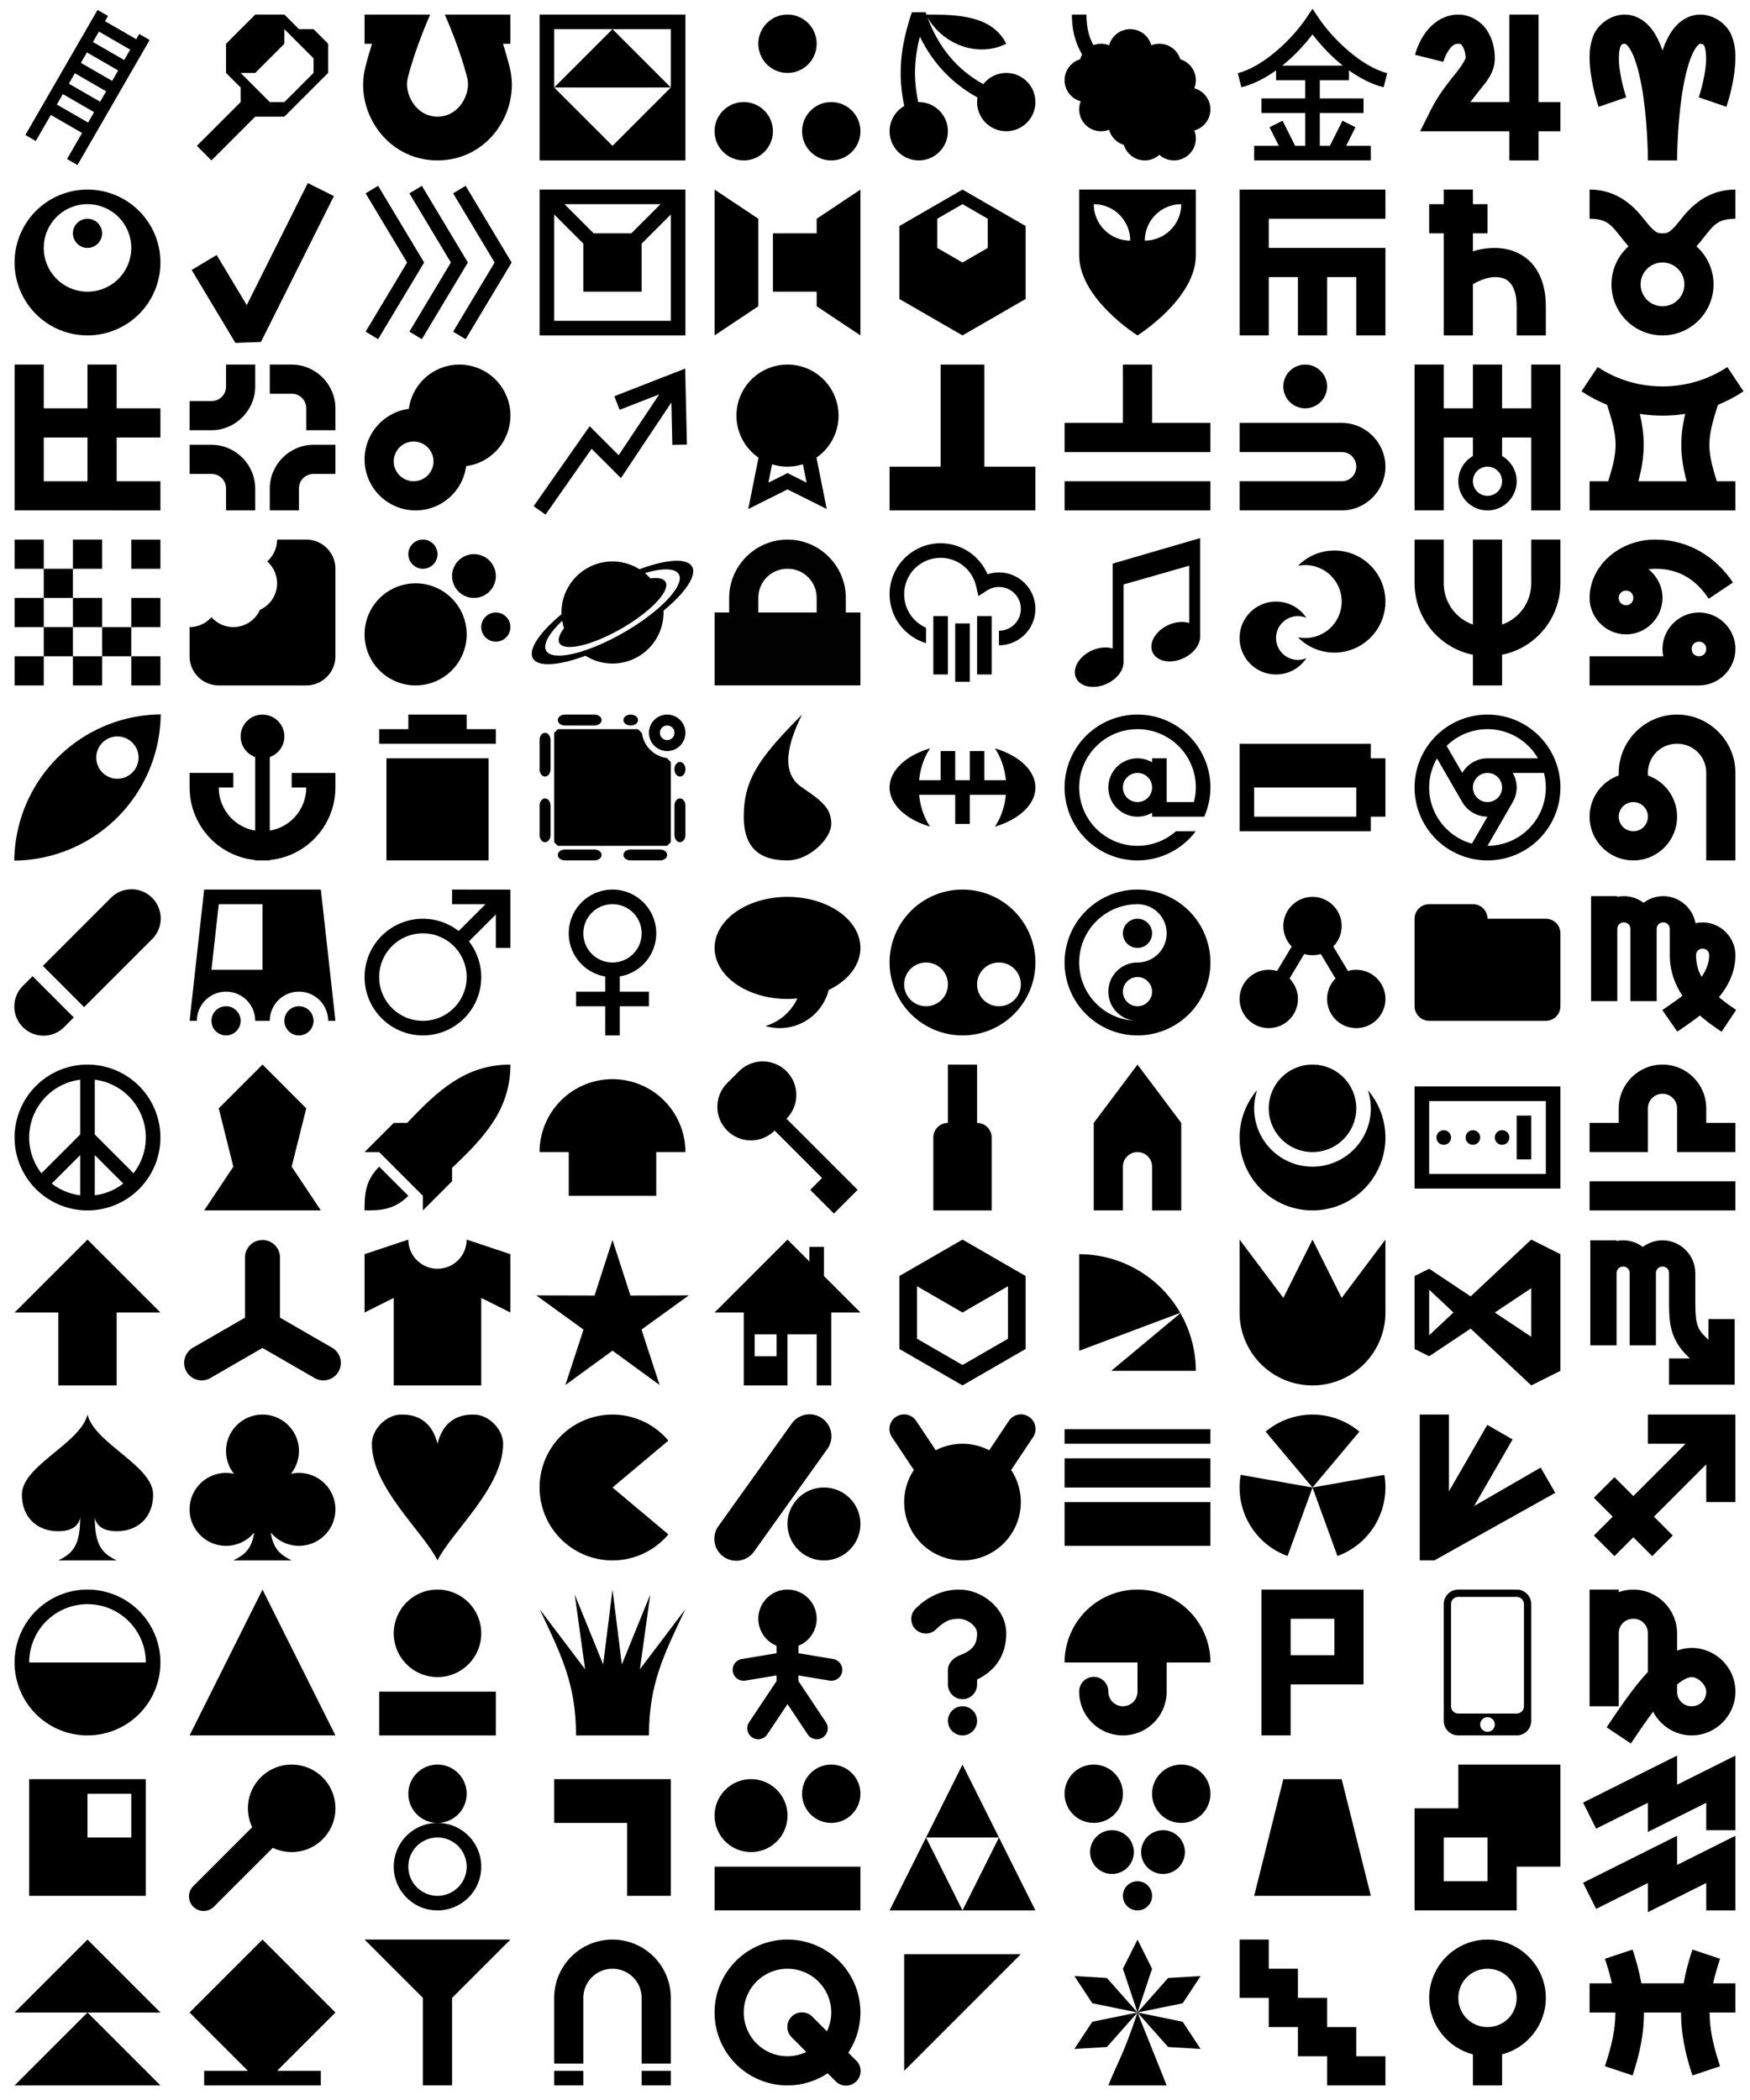 <?xml version="1.0" encoding="UTF-8" standalone="no"?>
<svg
   xmlns:dc="http://purl.org/dc/elements/1.1/"
   xmlns:cc="http://creativecommons.org/ns#"
   xmlns:rdf="http://www.w3.org/1999/02/22-rdf-syntax-ns#"
   xmlns:svg="http://www.w3.org/2000/svg"
   xmlns="http://www.w3.org/2000/svg"
   xmlns:sodipodi="http://sodipodi.sourceforge.net/DTD/sodipodi-0.dtd"
   xmlns:inkscape="http://www.inkscape.org/namespaces/inkscape"
   viewBox="0 0 1200 1440"
   version="1.1"
   id="svg22"
   sodipodi:docname="Symbols.svg"
   width="1200"
   height="1440"
   inkscape:version="0.92.3 (2405546, 2018-03-11)"
   inkscape:export-filename="D:\c\KTANE\PatternCube\Data\Symbols.png"
   inkscape:export-xdpi="192"
   inkscape:export-ydpi="192">
  <defs
     id="defs275" />
  <sodipodi:namedview
     pagecolor="#ffffff"
     bordercolor="#666666"
     borderopacity="1"
     objecttolerance="10"
     gridtolerance="10"
     guidetolerance="10"
     inkscape:pageopacity="0"
     inkscape:pageshadow="2"
     inkscape:window-width="1839"
     inkscape:window-height="1177"
     id="namedview24"
     showgrid="true"
     inkscape:zoom="1.3611111"
     inkscape:cx="251.94474"
     inkscape:cy="274.70689"
     inkscape:window-x="-8"
     inkscape:window-y="-8"
     inkscape:window-maximized="1"
     inkscape:current-layer="svg22"
     inkscape:snap-bbox="true"
     inkscape:snap-object-midpoints="false"
     inkscape:bbox-paths="false"
     inkscape:bbox-nodes="true"
     inkscape:snap-bbox-edge-midpoints="false"
     inkscape:snap-bbox-midpoints="false"
     inkscape:object-paths="false"
     inkscape:snap-intersection-paths="false"
     inkscape:snap-smooth-nodes="true"
     inkscape:snap-midpoints="false"
     inkscape:snap-center="true"
     inkscape:snap-text-baseline="true"
     inkscape:snap-global="true"
     showguides="false"
     inkscape:snap-others="true"
     inkscape:measure-start="0,0"
     inkscape:measure-end="0,0"
     inkscape:snap-nodes="true"
     inkscape:snap-page="true">
    <inkscape:grid
       type="xygrid"
       id="grid30"
       spacingx="20"
       spacingy="20" />
  </sodipodi:namedview>
  <path
     style="fill:#000000;fill-opacity:1;fill-rule:evenodd;stroke:none;stroke-width:1px;stroke-linecap:butt;stroke-linejoin:miter;stroke-opacity:1"
     d="m 175,10 -20,20 v 10 10 l 10,10 v 10 l -30,30 10,10 30,-30 h 20 L 225,50 V 30 L 215,20 H 205 L 195,10 Z m 20,10 20,20 V 50 L 195,70 H 185 L 165,50 h 10 l 20,-20 z"
     id="path950"
     inkscape:connector-curvature="0" />
  <path
     style="opacity:1;vector-effect:none;fill:#000000;fill-opacity:1;stroke:none;stroke-width:30;stroke-linecap:round;stroke-linejoin:miter;stroke-miterlimit:4;stroke-dasharray:none;stroke-dashoffset:0;stroke-opacity:1"
     d="m 699.832,969.871 a 10.001,10.001 0 0 0 -8.152,4.582 l -13.355,20.031 A 40,40 0 0 0 660,990 a 40,40 0 0 0 -18.34,4.463 l -13.34,-20.01 a 10.001,10.001 0 0 0 -8.43,-4.572 10.001,10.001 0 0 0 -8.211,15.666 l 14.957,22.436 A 40,40 0 0 0 620,1030 a 40,40 0 0 0 40,40 40,40 0 0 0 40,-40 40,40 0 0 0 -6.635,-22.021 l 14.955,-22.432 a 10.001,10.001 0 0 0 -8.488,-15.676 z"
     id="path2793"
     inkscape:connector-curvature="0" />
  <path
     style="color:#000000;font-style:normal;font-variant:normal;font-weight:normal;font-stretch:normal;font-size:medium;line-height:normal;font-family:sans-serif;font-variant-ligatures:normal;font-variant-position:normal;font-variant-caps:normal;font-variant-numeric:normal;font-variant-alternates:normal;font-feature-settings:normal;text-indent:0;text-align:start;text-decoration:none;text-decoration-line:none;text-decoration-style:solid;text-decoration-color:#000000;letter-spacing:normal;word-spacing:normal;text-transform:none;writing-mode:lr-tb;direction:ltr;text-orientation:mixed;dominant-baseline:auto;baseline-shift:baseline;text-anchor:start;white-space:normal;shape-padding:0;clip-rule:nonzero;display:inline;overflow:visible;visibility:visible;opacity:1;isolation:auto;mix-blend-mode:normal;color-interpolation:sRGB;color-interpolation-filters:linearRGB;solid-color:#000000;solid-opacity:1;vector-effect:none;fill:#000000;fill-opacity:1;fill-rule:nonzero;stroke:none;stroke-width:20;stroke-linecap:round;stroke-linejoin:miter;stroke-miterlimit:4;stroke-dasharray:none;stroke-dashoffset:0;stroke-opacity:1;color-rendering:auto;image-rendering:auto;shape-rendering:auto;text-rendering:auto;enable-background:accumulate"
     d="m 780,1090 a 50,50 0 0 0 -50,50 h 50 v 20 c 0,3.589 -1.892,6.866 -5,8.66 -3.108,1.794 -6.892,1.794 -10,0 -3.108,-1.794 -5,-5.072 -5,-8.66 a 10.001,10.001 0 1 0 -20,0 c 0,10.702 5.732,20.63 15,25.98 9.268,5.351 20.732,5.351 30,0 9.268,-5.351 15,-15.279 15,-25.98 v -20 h 30 a 50,50 0 0 0 -50,-50 z"
     id="path2888"
     inkscape:connector-curvature="0" />
  <path
     d="m 20,1220 v 80 h 80 v -80 z m 40,10 h 30 v 30 H 60 Z"
     id="path2655"
     inkscape:connector-curvature="0" />
  <path
     d="m 200,1210 a 30,30 0 0 0 -27.06,42.94 l -40,40 a 10,10 0 1 0 14.12,14.12 l 40,-40 A 30,30 0 1 0 200,1210 Z"
     id="path2651"
     inkscape:connector-curvature="0" />
  <path
     d="m 220,1430 v -10 h -30 l 40,-40 -50,-50 -50,50 40,40 h -30 v 10 z"
     id="path2649"
     inkscape:connector-curvature="0" />
  <path
     d="m 300,1210 a 20,20 0 0 0 0,40 20,20 0 0 0 0,-40 z m 0,40 a 30,30 0 0 0 0,60 30,30 0 0 0 0,-60 z m 0,10 a 20,20 0 0 1 0,40 20,20 0 0 1 0,-40 z"
     id="path2647"
     inkscape:connector-curvature="0" />
  <path
     d="m 60,1090 a 50,50 0 0 0 0,100 50,50 0 0 0 0,-100 z m 0,10 a 40,40 0 0 1 40,40 H 20 a 40,40 0 0 1 40,-40 z"
     id="path2641"
     inkscape:connector-curvature="0" />
  <path
     d="m 250,1330 h 100 l -40,40 v 60 h -20 v -60 z"
     id="path2637"
     inkscape:connector-curvature="0" />
  <path
     d="m 180,1090 -50,100 h 100 z"
     id="path2635"
     inkscape:connector-curvature="0" />
  <path
     d="M 60 1330 L 10 1380 L 60 1380 L 110 1380 L 60 1330 z M 60 1380 L 10 1430 L 110 1430 L 60 1380 z "
     id="path2633" />
  <path
     d="m 380,1220 v 30 h 50 v 50 h 30 v -80 z"
     id="path2629"
     inkscape:connector-curvature="0" />
  <path
     d="m 420,1090 -6.4,51.33 -19.5,-47.93 7.11,51.25 L 370,1103.4 c 15,31.6 25,51.6 25,86.6 h 50 c 0,-35 10,-55 25,-86.6 l -31.21,41.25 7.1,-51.25 -19.48,47.93 z"
     id="path2627"
     inkscape:connector-curvature="0" />
  <path
     d="M 300.877,1090.014 A 30,30 0 0 0 270,1120 a 30,30 0 0 0 60,0 30,30 0 0 0 -29.123,-29.986 z M 260,1160 v 30 h 80 v -30 z"
     id="path2625"
     inkscape:connector-curvature="0" />
  <path
     style="fill:#000000;fill-opacity:1;fill-rule:evenodd;stroke:none;stroke-width:1px;stroke-linecap:butt;stroke-linejoin:miter;stroke-opacity:1"
     d="m 40,1070 h 40 c -10,-5 -15,-10 -15,-30 0,0 0,10 15,10 15,0 25,-10 25,-25.041 C 105,1004.959 65,990 60,970 55,990 15,1004.959 15,1024.959 15,1040 25,1050 40,1050 c 15,0 15,-10 15,-10 0,20 -5,25 -15,30 z"
     id="path2278"
     inkscape:connector-curvature="0"
     sodipodi:nodetypes="ccczscszcc" />
  <path
     style="fill:#000000;fill-opacity:1;fill-rule:evenodd;stroke:none;stroke-width:1px;stroke-linecap:butt;stroke-linejoin:miter;stroke-opacity:1"
     d="m 180,970 a 25,25 0 0 0 -25,25 25,25 0 0 0 5.498,15.633 A 25,25 0 0 0 155,1010 a 25,25 0 0 0 -25,25 25,25 0 0 0 25,25 25,25 0 0 0 19.303,-9.135 C 172.624,1062.101 167.867,1066.067 160,1070 h 40 c -7.868,-3.934 -12.627,-7.901 -14.305,-19.141 A 25,25 0 0 0 205,1060 a 25,25 0 0 0 25,-25 25,25 0 0 0 -25,-25 25,25 0 0 0 -5.533,0.65 A 25,25 0 0 0 205,995 25,25 0 0 0 180,970 Z"
     id="path2278-1"
     inkscape:connector-curvature="0" />
  <path
     style="opacity:1;vector-effect:none;fill:#000000;fill-opacity:1;fill-rule:evenodd;stroke:none;stroke-width:1px;stroke-linecap:butt;stroke-linejoin:miter;stroke-miterlimit:4;stroke-dasharray:none;stroke-dashoffset:0;stroke-opacity:1"
     d="m 300,1070 c 10,-20 45,-50 45,-80 0,-10 -10,-20 -20,-20 -5,0 -20,0 -25,20 -5,-20 -20,-20 -25,-20 -10,0 -20,10 -20,20 0,30 35,60 45,80 z"
     id="path2359"
     inkscape:connector-curvature="0"
     sodipodi:nodetypes="csscssc" />
  <path
     style="opacity:1;vector-effect:none;fill:#000000;fill-opacity:1;stroke:none;stroke-width:1px;stroke-linecap:butt;stroke-linejoin:miter;stroke-miterlimit:4;stroke-dasharray:none;stroke-dashoffset:0;stroke-opacity:1"
     id="path2401"
     sodipodi:type="arc"
     sodipodi:cx="420"
     sodipodi:cy="1020"
     sodipodi:rx="50"
     sodipodi:ry="50"
     sodipodi:start="0.6981317"
     sodipodi:end="5.5850536"
     d="M 458.302,1052.139 A 50,50 0 0 1 402.899,1066.985 50,50 0 0 1 370,1020 a 50,50 0 0 1 32.899,-46.985 50,50 0 0 1 55.403,14.845 L 420,1020 Z" />
  <path
     style="opacity:1;vector-effect:none;fill:#000000;fill-opacity:1;fill-rule:evenodd;stroke:none;stroke-width:1px;stroke-linecap:butt;stroke-linejoin:miter;stroke-miterlimit:4;stroke-dasharray:none;stroke-dashoffset:0;stroke-opacity:1"
     d="m 60,850 -50,50 h 30 v 50 h 40 v -50 h 30 z"
     id="path2403"
     inkscape:connector-curvature="0" />
  <path
     style="color:#000000;font-style:normal;font-variant:normal;font-weight:normal;font-stretch:normal;font-size:medium;line-height:normal;font-family:sans-serif;font-variant-ligatures:normal;font-variant-position:normal;font-variant-caps:normal;font-variant-numeric:normal;font-variant-alternates:normal;font-feature-settings:normal;text-indent:0;text-align:start;text-decoration:none;text-decoration-line:none;text-decoration-style:solid;text-decoration-color:#000000;letter-spacing:normal;word-spacing:normal;text-transform:none;writing-mode:lr-tb;direction:ltr;text-orientation:mixed;dominant-baseline:auto;baseline-shift:baseline;text-anchor:start;white-space:normal;shape-padding:0;clip-rule:nonzero;display:inline;overflow:visible;visibility:visible;opacity:1;isolation:auto;mix-blend-mode:normal;color-interpolation:sRGB;color-interpolation-filters:linearRGB;solid-color:#000000;solid-opacity:1;vector-effect:none;fill:#000000;fill-opacity:1;fill-rule:evenodd;stroke:none;stroke-width:20;stroke-linecap:round;stroke-linejoin:miter;stroke-miterlimit:4;stroke-dasharray:none;stroke-dashoffset:0;stroke-opacity:1;color-rendering:auto;image-rendering:auto;shape-rendering:auto;text-rendering:auto;enable-background:accumulate"
     d="M 179.82,850.291 A 12.001,12.001 0 0 0 168,862.46 v 41.072 l -35.569,20.536 a 12.001,12.001 0 1 0 12,20.784 L 180,924.316 l 35.569,20.536 a 12.001,12.001 0 1 0 12,-20.784 L 192,903.532 V 862.46 A 12.001,12.001 0 0 0 179.82,850.291 Z"
     id="path2413"
     inkscape:connector-curvature="0" />
  <path
     style="opacity:1;vector-effect:none;fill:#000000;fill-opacity:1;fill-rule:evenodd;stroke:none;stroke-width:1px;stroke-linecap:butt;stroke-linejoin:miter;stroke-miterlimit:4;stroke-dasharray:none;stroke-dashoffset:0;stroke-opacity:1"
     d="m 250,860 v 40 l 20,-10 v 60 h 60 v -60 l 20,10 v -40 l -30,-10 c 0,11.046 -8.954,20 -20,20 -11.046,0 -20,-8.954 -20,-20 z"
     id="path2448"
     inkscape:connector-curvature="0"
     sodipodi:nodetypes="cccccccccscc" />
  <path
     style="opacity:1;vector-effect:none;fill:#000000;fill-opacity:1;stroke:none;stroke-width:1px;stroke-linecap:butt;stroke-linejoin:miter;stroke-miterlimit:4;stroke-dasharray:none;stroke-dashoffset:0;stroke-opacity:1"
     d="m 420,1330 a 40,40 0 0 0 -40,40 v 45 h 20 v -45 a 20,20 0 0 1 20,-20 20,20 0 0 1 20,20 v 45 h 20 v -45 a 40,40 0 0 0 -40,-40 z m -40,90 v 10 h 20 v -10 z m 60,0 v 10 h 20 v -10 z"
     id="path2544"
     inkscape:connector-curvature="0" />
  <path
     sodipodi:type="star"
     style="opacity:1;vector-effect:none;fill:#000000;fill-opacity:1;stroke:none;stroke-width:1px;stroke-linecap:butt;stroke-linejoin:miter;stroke-miterlimit:4;stroke-dasharray:none;stroke-dashoffset:0;stroke-opacity:1"
     id="path2568"
     sodipodi:sides="5"
     sodipodi:cx="420"
     sodipodi:cy="905.25201"
     sodipodi:r1="55"
     sodipodi:r2="20.9"
     sodipodi:arg1="-1.5707963"
     sodipodi:arg2="-0.9424778"
     inkscape:flatsided="false"
     inkscape:rounded="0"
     inkscape:randomized="0"
     d="m 420,850.252 12.285,38.092 40.023,-0.087 -32.431,23.454 12.451,38.037 L 420,926.152 l -32.328,23.596 12.451,-38.037 -32.431,-23.454 40.023,0.087 z"
     inkscape:transform-center-y="-5.2520426" />
  <path
     style="opacity:1;vector-effect:none;fill:#000000;fill-opacity:1;fill-rule:evenodd;stroke:none;stroke-width:1px;stroke-linecap:butt;stroke-linejoin:miter;stroke-miterlimit:4;stroke-dasharray:none;stroke-dashoffset:0;stroke-opacity:1"
     d="m 540,850 -50,50 h 20 v 50 h 30 v -35 h 20 v 35 h 10 v -50 h 20 l -25,-25 v -20 h -10 v 10 z m -22.5,65 h 15 v 15 h -15 z"
     id="path2572"
     inkscape:connector-curvature="0"
     sodipodi:nodetypes="ccccccccccccccccccccc" />
  <path
     style="color:#000000;font-style:normal;font-variant:normal;font-weight:normal;font-stretch:normal;font-size:medium;line-height:normal;font-family:sans-serif;font-variant-ligatures:normal;font-variant-position:normal;font-variant-caps:normal;font-variant-numeric:normal;font-variant-alternates:normal;font-feature-settings:normal;text-indent:0;text-align:start;text-decoration:none;text-decoration-line:none;text-decoration-style:solid;text-decoration-color:#000000;letter-spacing:normal;word-spacing:normal;text-transform:none;writing-mode:lr-tb;direction:ltr;text-orientation:mixed;dominant-baseline:auto;baseline-shift:baseline;text-anchor:start;white-space:normal;shape-padding:0;clip-rule:nonzero;display:inline;overflow:visible;visibility:visible;opacity:1;isolation:auto;mix-blend-mode:normal;color-interpolation:sRGB;color-interpolation-filters:linearRGB;solid-color:#000000;solid-opacity:1;vector-effect:none;fill:#000000;fill-opacity:1;fill-rule:evenodd;stroke:none;stroke-width:30;stroke-linecap:round;stroke-linejoin:miter;stroke-miterlimit:4;stroke-dasharray:none;stroke-dashoffset:0;stroke-opacity:1;color-rendering:auto;image-rendering:auto;shape-rendering:auto;text-rendering:auto;enable-background:accumulate"
     d="m 555.201,969.826 a 15.002,15.002 0 0 0 -12.406,6.455 l -50,70 a 15.002,15.002 0 1 0 24.41,17.438 l 50,-70 A 15.002,15.002 0 0 0 555.201,969.826 Z M 565,1020 a 25,25 0 0 0 -25,25 25,25 0 0 0 25,25 25,25 0 0 0 25,-25 25,25 0 0 0 -25,-25 z"
     id="path2586"
     inkscape:connector-curvature="0" />
  <path
     style="opacity:1;vector-effect:none;fill:#000000;fill-opacity:1;stroke:none;stroke-width:30;stroke-linecap:round;stroke-linejoin:miter;stroke-miterlimit:4;stroke-dasharray:none;stroke-dashoffset:0;stroke-opacity:1"
     d="m 540,1090 a 20,20 0 0 0 -20,20 20,20 0 0 0 12.5,18.527 v 5.119 l -23.732,3.955 a 7.501,7.501 0 1 0 2.465,14.797 L 532.5,1148.853 v 3.877 l -18.74,28.109 a 7.501,7.501 0 1 0 12.48,8.32 L 540,1168.522 l 13.76,20.639 a 7.501,7.501 0 1 0 12.48,-8.32 L 547.5,1152.728 v -3.875 l 21.268,3.545 a 7.501,7.501 0 1 0 2.465,-14.797 L 547.5,1133.647 v -5.119 A 20,20 0 0 0 560,1110 20,20 0 0 0 540,1090 Z"
     id="path2597"
     inkscape:connector-curvature="0" />
  <path
     style="opacity:1;vector-effect:none;fill:#000000;fill-opacity:1;stroke:none;stroke-width:15;stroke-linecap:round;stroke-linejoin:miter;stroke-miterlimit:4;stroke-dasharray:none;stroke-dashoffset:0;stroke-opacity:1"
     d="m 570,1210 a 20,20 0 0 0 -20,20 20,20 0 0 0 20,20 20,20 0 0 0 20,-20 20,20 0 0 0 -20,-20 z m -55,10 a 25,25 0 0 0 -25,25 25,25 0 0 0 25,25 25,25 0 0 0 25,-25 25,25 0 0 0 -25,-25 z m -25,60 v 30 h 100 v -30 z"
     id="rect2613"
     inkscape:connector-curvature="0" />
  <path
     style="opacity:1;vector-effect:none;fill:#000000;fill-opacity:1;stroke:none;stroke-width:15;stroke-linecap:round;stroke-linejoin:miter;stroke-miterlimit:4;stroke-dasharray:none;stroke-dashoffset:0;stroke-opacity:1"
     d="m 540,1330 a 50,50 0 0 0 -50,50 50,50 0 0 0 50,50 50,50 0 0 0 27.547,-8.312 l 5.383,5.383 a 10.001,10.001 0 1 0 14.141,-14.141 l -5.379,-5.379 A 50,50 0 0 0 590,1380 50,50 0 0 0 540,1330 Z m 0,20 a 30,30 0 0 1 30,30 30,30 0 0 1 -2.957,12.902 l -9.973,-9.973 a 10.001,10.001 0 0 0 -7.176,-3.031 10.001,10.001 0 0 0 -6.965,17.172 l 9.979,9.979 A 30,30 0 0 1 540,1410 a 30,30 0 0 1 -30,-30 30,30 0 0 1 30,-30 z"
     id="path2662"
     inkscape:connector-curvature="0" />
  <path
     style="opacity:1;vector-effect:none;fill:#000000;fill-opacity:1;fill-rule:evenodd;stroke:none;stroke-width:1px;stroke-linecap:butt;stroke-linejoin:miter;stroke-miterlimit:4;stroke-dasharray:none;stroke-dashoffset:0;stroke-opacity:1"
     d="m 620,1340 h 80 l -80,80 z"
     id="path2684"
     inkscape:connector-curvature="0" />
  <path
     d="m 660,1210 -25,50 h 50 z m 25,50 -25,50 h 50 z m -25,50 -25,-50 -25,50 z"
     id="path2635-8"
     style="fill:#000000;fill-opacity:1;stroke:none"
     inkscape:connector-curvature="0" />
  <path
     style="opacity:1;vector-effect:none;fill:#000000;fill-opacity:1;stroke:none;stroke-width:1px;stroke-linecap:butt;stroke-linejoin:miter;stroke-miterlimit:4;stroke-dasharray:none;stroke-dashoffset:0;stroke-opacity:1"
     d="m 657.5,1090 c -9.722,0 -20.499,3.858 -29.57,12.93 -4.042,3.881 -4.106,10.323 -0.145,14.285 3.962,3.962 10.405,3.897 14.285,-0.144 5.929,-5.929 10.152,-7.07 15.43,-7.07 2.724,0 6.368,1.354 8.869,3.478 2.501,2.125 3.631,4.495 3.631,6.521 0,4.014 -0.771,6.588 -2.428,8.838 -1.531,2.08 -4.21,4.274 -9.434,6.205 -4.816,1.868 -8.11,5.745 -8.139,9.957 v 10 c -0.079,5.578 4.421,10.142 10,10.142 5.579,0 10.079,-4.564 10,-10.142 v -3.305 c 5.697,-2.801 10.337,-6.463 13.678,-11 C 688.271,1134.457 690,1127.032 690,1120 c 0,-9.019 -4.662,-16.65 -10.682,-21.764 C 673.299,1093.122 665.692,1090 657.5,1090 Z m 2.5,80 c -5.523,0 -10,4.477 -10,10 0,5.523 4.477,10 10,10 5.523,0 10,-4.477 10,-10 0,-5.523 -4.477,-10 -10,-10 z"
     id="path2737"
     inkscape:connector-curvature="0"
     sodipodi:nodetypes="scccscsccccscccssssssss" />
  <path
     style="opacity:1;vector-effect:none;fill:#000000;fill-opacity:1;stroke:none;stroke-width:20;stroke-linecap:round;stroke-linejoin:miter;stroke-miterlimit:4;stroke-dasharray:none;stroke-dashoffset:0;stroke-opacity:1"
     d="m 660,850 -43.301,25 v 50 L 660,950 703.301,925 V 875 Z M 628.822,882 660,900 691.178,882 v 36 L 660,936 628.822,918 Z"
     id="path2800"
     inkscape:connector-curvature="0" />
  <path
     style="opacity:1;vector-effect:none;fill:#000000;fill-opacity:1;fill-rule:evenodd;stroke:none;stroke-width:1;stroke-linecap:butt;stroke-linejoin:miter;stroke-miterlimit:4;stroke-dasharray:none;stroke-dashoffset:0;stroke-opacity:1"
     d="m 780,1330 -10,20 10,30 10,-30 z m 0,50 30.98,-6.34 12.32,-18.66 -22.32,1.34 z m 0,0 20.98,23.66 22.32,1.34 -12.32,-18.66 z m 0,0 c -10,30 -13.333,33.333 -20,50 h 40 c -6.667,-16.667 -13.333,-33.333 -20,-50 z m 0,0 -30.98,6.34 -12.32,18.66 22.32,-1.34 z m 0,0 -20.98,-23.66 -22.32,-1.34 12.32,18.66 z"
     id="path2811"
     inkscape:connector-curvature="0" />
  <path
     style="opacity:1;vector-effect:none;fill:#000000;fill-opacity:1;stroke:none;stroke-width:1;stroke-linecap:butt;stroke-linejoin:miter;stroke-miterlimit:4;stroke-dasharray:none;stroke-dashoffset:0;stroke-opacity:1"
     d="m 750,1210 a 20,20 0 0 0 -20,20 20,20 0 0 0 20,20 20,20 0 0 0 20,-20 20,20 0 0 0 -20,-20 z m 60,0 a 20,20 0 0 0 -20,20 20,20 0 0 0 20,20 20,20 0 0 0 20,-20 20,20 0 0 0 -20,-20 z m -47.5,45 a 15,15 0 0 0 -15,15 15,15 0 0 0 15,15 15,15 0 0 0 15,-15 15,15 0 0 0 -15,-15 z m 35,0 a 15,15 0 0 0 -15,15 15,15 0 0 0 15,15 15,15 0 0 0 15,-15 15,15 0 0 0 -15,-15 z m -17.5,35 a 10,10 0 0 0 -10,10 10,10 0 0 0 10,10 10,10 0 0 0 10,-10 10,10 0 0 0 -10,-10 z"
     id="path2872"
     inkscape:connector-curvature="0" />
  <path
     style="opacity:1;vector-effect:none;fill:#000000;fill-opacity:1;stroke:none;stroke-width:20;stroke-linecap:round;stroke-linejoin:miter;stroke-miterlimit:4;stroke-dasharray:none;stroke-dashoffset:0;stroke-opacity:1"
     d="m 730,980 v 10 h 100 v -10 z m 0,20 v 20 h 100 v -20 z m 0,30 v 30 h 100 v -30 z"
     id="rect2894"
     inkscape:connector-curvature="0"
     sodipodi:nodetypes="ccccccccccccccc" />
  <path
     style="opacity:1;vector-effect:none;fill:#000000;fill-opacity:1;stroke:none;stroke-width:20;stroke-linecap:round;stroke-linejoin:miter;stroke-miterlimit:4;stroke-dasharray:none;stroke-dashoffset:0;stroke-opacity:1"
     d="m 740,860 v 66.25 l 69.314,-25.992 A 80,80 0 0 0 740,860 Z M 809.438,900.469 762,940 h 58 a 80,80 0 0 0 -10.562,-39.531 z"
     id="path2900"
     inkscape:connector-curvature="0" />
  <path
     style="opacity:1;vector-effect:none;fill:#000000;fill-opacity:1;fill-rule:evenodd;stroke:none;stroke-width:1;stroke-linecap:butt;stroke-linejoin:miter;stroke-miterlimit:4;stroke-dasharray:none;stroke-dashoffset:0;stroke-opacity:1"
     d="m 850,1330 v 40 h 20 v 20 h 20 v 20 h 20 v 20 h 40 v -20 h -20 v -20 h -20 v -20 h -20 v -20 h -20 v -20 z"
     id="path2905"
     inkscape:connector-curvature="0"
     sodipodi:nodetypes="ccccccccccccccccccc" />
  <path
     style="opacity:1;vector-effect:none;fill:#000000;fill-opacity:1;fill-rule:evenodd;stroke:none;stroke-width:1;stroke-linecap:butt;stroke-linejoin:miter;stroke-miterlimit:4;stroke-dasharray:none;stroke-dashoffset:0;stroke-opacity:1"
     d="m 860,1300 h 80 l -20,-80 h -40 z"
     id="path2921"
     inkscape:connector-curvature="0" />
  <path
     style="opacity:1;vector-effect:none;fill:#000000;fill-opacity:1;stroke:none;stroke-width:1;stroke-linecap:butt;stroke-linejoin:miter;stroke-miterlimit:4;stroke-dasharray:none;stroke-dashoffset:0;stroke-opacity:1"
     d="m 865,1090 v 100 h 20 v -35 h 50 v -65 z m 20,20 h 30 v 25 h -30 z"
     id="rect2928"
     inkscape:connector-curvature="0"
     sodipodi:nodetypes="cccccccccccc" />
  <path
     style="opacity:1;vector-effect:none;fill:#000000;fill-opacity:1;stroke:none;stroke-width:1;stroke-linecap:butt;stroke-linejoin:miter;stroke-miterlimit:4;stroke-dasharray:none;stroke-dashoffset:0;stroke-opacity:1"
     d="m 900.094,970 a 50,50 0 0 0 -32.232,11.697 L 900,1020 932.139,981.697 A 50,50 0 0 0 900.094,970 Z m -0.094,50 17.102,46.984 a 50,50 0 0 0 32.139,-55.666 z m 0,0 -49.24,-8.682 a 50,50 0 0 0 32.139,55.666 z"
     id="path3050"
     inkscape:connector-curvature="0" />
  <path
     style="opacity:1;vector-effect:none;fill:#000000;fill-opacity:1;stroke:none;stroke-width:1;stroke-linecap:butt;stroke-linejoin:miter;stroke-miterlimit:4;stroke-dasharray:none;stroke-dashoffset:0;stroke-opacity:1"
     d="m 850,850 v 50 a 50,50 0 0 0 25,43.301 50,50 0 0 0 50,0 A 50,50 0 0 0 950,900 v -50 l -30,40 -20,-40 -20,40 z"
     id="path3056"
     inkscape:connector-curvature="0" />
  <path
     style="opacity:1;vector-effect:none;fill:#000000;fill-opacity:1;fill-rule:evenodd;stroke:none;stroke-width:1;stroke-linecap:butt;stroke-linejoin:miter;stroke-miterlimit:4;stroke-dasharray:none;stroke-dashoffset:0;stroke-opacity:1"
     d="m 180,730 30,30 -10,40 20,30 h -80 l 20,-30 -10,-40 z"
     id="path875"
     inkscape:connector-curvature="0"
     sodipodi:nodetypes="cccccccc" />
  <path
     style="opacity:1;vector-effect:none;fill:#000000;fill-opacity:1;fill-rule:evenodd;stroke:none;stroke-width:1;stroke-linecap:butt;stroke-linejoin:miter;stroke-miterlimit:4;stroke-dasharray:none;stroke-dashoffset:0;stroke-opacity:1"
     d="m 350,730 c -30.937,0 -49.939,17.988 -70.828,40 H 270 l -20,20 h 10 l 30,30 v 10 l 20,-20 v -9.172 C 332.012,779.939 350,760.937 350,730 Z m -90,70 c -10,10 -10,20 -10,30 10,0 20,0 30,-10 z"
     id="path891"
     inkscape:connector-curvature="0" />
  <path
     style="opacity:1;vector-effect:none;fill:#000000;fill-opacity:1;stroke:none;stroke-width:1;stroke-linecap:butt;stroke-linejoin:miter;stroke-miterlimit:4;stroke-dasharray:none;stroke-dashoffset:0;stroke-opacity:1"
     d="m 420,740 a 50,50 0 0 0 -50,50 h 20 v 30 h 60 v -30 h 20 a 50,50 0 0 0 -50,-50 z"
     id="path929"
     inkscape:connector-curvature="0" />
  <path
     style="opacity:1;vector-effect:none;fill:#000000;fill-opacity:1;stroke:none;stroke-width:1;stroke-linecap:butt;stroke-linejoin:miter;stroke-miterlimit:4;stroke-dasharray:none;stroke-dashoffset:0;stroke-opacity:1"
     d="m 539.302,734.578 a 23,23 0 0 0 -32.527,0 l -8.132,8.132 a 23,23 0 0 0 0,32.527 23,23 0 0 0 32.527,0 l 32.527,32.527 -8.132,8.132 16.263,16.263 16.263,-16.263 -48.79,-48.79 a 23,23 0 0 0 0,-32.527 z"
     id="path934"
     inkscape:connector-curvature="0" />
  <path
     style="opacity:1;vector-effect:none;fill:#000000;fill-opacity:1;fill-rule:evenodd;stroke:none;stroke-width:1;stroke-linecap:butt;stroke-linejoin:miter;stroke-miterlimit:4;stroke-dasharray:none;stroke-dashoffset:0;stroke-opacity:1"
     d="m 780,730 -30,40 v 60 h 20 v -30 a 10,10 0 0 1 10,-10 10,10 0 0 1 10,10 v 30 h 20 v -60 z"
     id="path958"
     inkscape:connector-curvature="0" />
  <path
     style="opacity:1;vector-effect:none;fill:#000000;fill-opacity:1;fill-rule:evenodd;stroke:none;stroke-width:1;stroke-linecap:butt;stroke-linejoin:miter;stroke-miterlimit:4;stroke-dasharray:none;stroke-dashoffset:0;stroke-opacity:1"
     d="m 650,730 v 40 a 10,10 0 0 0 -10,10 v 50 h 40 v -50 a 10,10 0 0 0 -10,-10 v -40 z"
     id="path1018"
     inkscape:connector-curvature="0" />
  <path
     style="opacity:1;vector-effect:none;fill:#000000;fill-opacity:1;stroke:none;stroke-width:1;stroke-linecap:butt;stroke-linejoin:miter;stroke-miterlimit:4;stroke-dasharray:none;stroke-dashoffset:0;stroke-opacity:1"
     d="m 900,730 a 30,30 0 0 0 -30,30 30,30 0 0 0 30,30 30,30 0 0 0 30,-30 30,30 0 0 0 -30,-30 z m -37.959,17.486 A 50,50 0 0 0 850,780 50,50 0 0 0 900,830 50,50 0 0 0 950,780 50,50 0 0 0 937.959,747.547 40,40 0 0 1 940,760 a 40,40 0 0 1 -40,40 40,40 0 0 1 -40,-40 40,40 0 0 1 2.041,-12.514 z"
     id="path1030"
     inkscape:connector-curvature="0" />
  <path
     style="opacity:1;vector-effect:none;fill:#000000;fill-opacity:1;fill-rule:evenodd;stroke:none;stroke-width:1;stroke-linecap:butt;stroke-linejoin:miter;stroke-miterlimit:4;stroke-dasharray:none;stroke-dashoffset:0;stroke-opacity:1"
     d="m 140,610 -10,90 h 5 c 0,-11.046 8.954,-20 20,-20 11.046,0 20,8.954 20,20 h 10 c 0,-11.046 8.954,-20 20,-20 11.046,0 20,8.954 20,20 h 5 l -10,-90 z m 10,10 h 30 v 45 h -35 z m 5,70 a 10,10 0 0 0 -10,10 10,10 0 0 0 10,10 10,10 0 0 0 10,-10 10,10 0 0 0 -10,-10 z m 50,0 a 10,10 0 0 0 -10,10 10,10 0 0 0 10,10 10,10 0 0 0 10,-10 10,10 0 0 0 -10,-10 z"
     id="path1777"
     inkscape:connector-curvature="0" />
  <path
     style="opacity:1;vector-effect:none;fill:#000000;fill-opacity:1;stroke:none;stroke-width:10;stroke-linecap:butt;stroke-linejoin:miter;stroke-miterlimit:4;stroke-dasharray:none;stroke-dashoffset:0;stroke-opacity:1"
     d="m 1150,490 c -21.973,0 -40,18.027 -40,40 v 1.754 A 30,30 0 0 0 1090,560 a 30,30 0 0 0 30,30 30,30 0 0 0 30,-30 30,30 0 0 0 -20,-28.25 V 530 c 0,-11.164 8.836,-20 20,-20 11.164,0 20,8.836 20,20 v 60 h 20 v -60 c 0,-21.973 -18.027,-40 -40,-40 z m -30,60 a 10,10 0 0 1 10,10 10,10 0 0 1 -10,10 10,10 0 0 1 -10,-10 10,10 0 0 1 10,-10 z"
     id="path1864"
     inkscape:connector-curvature="0" />
  <path
     style="opacity:1;vector-effect:none;fill:#000000;fill-opacity:1;stroke:none;stroke-width:20;stroke-linecap:butt;stroke-linejoin:miter;stroke-miterlimit:4;stroke-dasharray:none;stroke-dashoffset:0;stroke-opacity:1"
     d="m 1140,730 c -16.569,0 -30,13.431 -30,30 v 10 h -20 v 20 h 40 v -10 -10 -10 c 0,-5.523 4.477,-10 10,-10 5.523,0 10,4.477 10,10 v 10 10 10 h 40 v -20 h -20 v -10 c 0,-16.569 -13.431,-30 -30,-30 z m -50,80 v 20 h 100 v -20 z"
     id="rect1877"
     inkscape:connector-curvature="0" />
  <path
     style="opacity:1;vector-effect:none;fill:#000000;fill-opacity:1;stroke:none;stroke-width:20;stroke-linecap:butt;stroke-linejoin:miter;stroke-miterlimit:4;stroke-dasharray:none;stroke-dashoffset:0;stroke-opacity:1"
     d="m 310,610 v 10 h 22.93 l -18.416,18.416 A 40,40 0 0 0 290,630 a 40,40 0 0 0 -40,40 40,40 0 0 0 40,40 40,40 0 0 0 40,-40 40,40 0 0 0 -8.435,-24.494 L 340,627.07 V 650 h 10 v -30 -10 h -10 z m -20,30 a 30,30 0 0 1 30,30 30,30 0 0 1 -30,30 30,30 0 0 1 -30,-30 30,30 0 0 1 30,-30 z"
     id="path1902"
     inkscape:connector-curvature="0" />
  <path
     style="color:#000000;font-style:normal;font-variant:normal;font-weight:normal;font-stretch:normal;font-size:medium;line-height:normal;font-family:sans-serif;font-variant-ligatures:normal;font-variant-position:normal;font-variant-caps:normal;font-variant-numeric:normal;font-variant-alternates:normal;font-feature-settings:normal;text-indent:0;text-align:start;text-decoration:none;text-decoration-line:none;text-decoration-style:solid;text-decoration-color:#000000;letter-spacing:normal;word-spacing:normal;text-transform:none;writing-mode:lr-tb;direction:ltr;text-orientation:mixed;dominant-baseline:auto;baseline-shift:baseline;text-anchor:start;white-space:normal;shape-padding:0;clip-rule:nonzero;display:inline;overflow:visible;visibility:visible;opacity:1;isolation:auto;mix-blend-mode:normal;color-interpolation:sRGB;color-interpolation-filters:linearRGB;solid-color:#000000;solid-opacity:1;vector-effect:none;fill:#000000;fill-opacity:1;fill-rule:evenodd;stroke:none;stroke-width:40;stroke-linecap:round;stroke-linejoin:miter;stroke-miterlimit:4;stroke-dasharray:none;stroke-dashoffset:0;stroke-opacity:1;color-rendering:auto;image-rendering:auto;shape-rendering:auto;text-rendering:auto;enable-background:accumulate"
     d="m 89.607,609.807 a 20.002,20.002 0 0 0 -13.75,6.051 l -46.465,46.465 28.285,28.285 46.465,-46.465 A 20.002,20.002 0 0 0 89.607,609.807 Z m -67.285,59.586 -6.465,6.465 a 20.002,20.002 0 1 0 28.285,28.285 l 6.465,-6.465 z"
     id="path1917"
     inkscape:connector-curvature="0" />
  <path
     style="opacity:1;vector-effect:none;fill:#000000;fill-opacity:1;stroke:none;stroke-width:10;stroke-linecap:round;stroke-linejoin:miter;stroke-miterlimit:4;stroke-dasharray:none;stroke-dashoffset:0;stroke-opacity:1"
     d="m 970,250 v 100 h 20 v -50 h 20 v 12.701 A 20,20 0 0 0 1000,330 a 20,20 0 0 0 20,20 20,20 0 0 0 20,-20 20,20 0 0 0 -10,-17.293 V 300 h 20 v 50 h 20 V 250 h -20 v 30 h -20 v -30 h -20 v 30 h -20 v -30 z m 50,70 a 10,10 0 0 1 10,10 10,10 0 0 1 -10,10 10,10 0 0 1 -10,-10 10,10 0 0 1 10,-10 z"
     id="rect1926"
     inkscape:connector-curvature="0" />
  <path
     style="opacity:1;vector-effect:none;fill:#000000;fill-opacity:1;stroke:none;stroke-width:10;stroke-linecap:round;stroke-linejoin:miter;stroke-miterlimit:4;stroke-dasharray:none;stroke-dashoffset:0;stroke-opacity:1"
     d="m 420,610 a 30,30 0 0 0 -30,30 30,30 0 0 0 25,29.576 V 680 h -20 v 10 h 20 v 20 h 10 v -20 h 20 V 680 H 425 V 669.547 A 30,30 0 0 0 450,640 30,30 0 0 0 420,610 Z m 0,10 a 20,20 0 0 1 20,20 20,20 0 0 1 -20,20 20,20 0 0 1 -20,-20 20,20 0 0 1 20,-20 z"
     id="path1967"
     inkscape:connector-curvature="0" />
  <path
     style="color:#000000;font-style:normal;font-variant:normal;font-weight:normal;font-stretch:normal;font-size:medium;line-height:normal;font-family:sans-serif;font-variant-ligatures:normal;font-variant-position:normal;font-variant-caps:normal;font-variant-numeric:normal;font-variant-alternates:normal;font-feature-settings:normal;text-indent:0;text-align:start;text-decoration:none;text-decoration-line:none;text-decoration-style:solid;text-decoration-color:#000000;letter-spacing:normal;word-spacing:normal;text-transform:none;writing-mode:lr-tb;direction:ltr;text-orientation:mixed;dominant-baseline:auto;baseline-shift:baseline;text-anchor:start;white-space:normal;shape-padding:0;clip-rule:nonzero;display:inline;overflow:visible;visibility:visible;opacity:1;isolation:auto;mix-blend-mode:normal;color-interpolation:sRGB;color-interpolation-filters:linearRGB;solid-color:#000000;solid-opacity:1;vector-effect:none;fill:#000000;fill-opacity:1;fill-rule:nonzero;stroke:none;stroke-width:20;stroke-linecap:butt;stroke-linejoin:miter;stroke-miterlimit:4;stroke-dasharray:none;stroke-dashoffset:0;stroke-opacity:1;color-rendering:auto;image-rendering:auto;shape-rendering:auto;text-rendering:auto;enable-background:accumulate"
     d="m 970,370 v 30 c 0,17.847 9.544,34.377 25,43.301 4.729,2.73 9.799,4.622 15,5.682 V 470 h 20 v -21.018 c 5.201,-1.06 10.271,-2.951 15,-5.682 15.456,-8.924 25,-25.453 25,-43.301 v -30 h -20 v 30 c 0,10.734 -5.704,20.613 -15,25.98 -1.61,0.929 -3.285,1.687 -5,2.295 V 370 h -20 v 58.275 c -1.714,-0.608 -3.39,-1.365 -5,-2.295 C 995.704,420.613 990,410.734 990,400 v -30 z"
     id="path1981"
     inkscape:connector-curvature="0" />
  <path
     style="opacity:1;vector-effect:none;fill:#000000;fill-opacity:1;stroke:none;stroke-width:20;stroke-linecap:butt;stroke-linejoin:miter;stroke-miterlimit:4;stroke-dasharray:none;stroke-dashoffset:0;stroke-opacity:1"
     d="m 660,610 a 50,50 0 0 0 -50,50 50,50 0 0 0 50,50 50,50 0 0 0 50,-50 50,50 0 0 0 -50,-50 z m -25,50 a 15,15 0 0 1 15,15 15,15 0 0 1 -15,15 15,15 0 0 1 -15,-15 15,15 0 0 1 15,-15 z m 50,0 a 15,15 0 0 1 15,15 15,15 0 0 1 -15,15 15,15 0 0 1 -15,-15 15,15 0 0 1 15,-15 z"
     id="path2018"
     inkscape:connector-curvature="0" />
  <path
     style="opacity:1;vector-effect:none;fill:#000000;fill-opacity:1;stroke:none;stroke-width:20;stroke-linecap:butt;stroke-linejoin:miter;stroke-miterlimit:4;stroke-dasharray:none;stroke-dashoffset:0;stroke-opacity:1"
     d="m 780,610 a 50,50 0 0 0 -50,50 50,50 0 0 0 50,50 50,50 0 0 0 50,-50 50,50 0 0 0 -50,-50 z m 0,10 a 20,20 0 0 1 20,20 20,20 0 0 1 -20,20 20,20 0 0 0 -20,20 20,20 0 0 0 18.004,19.9 A 40,40 0 0 1 740,660 40,40 0 0 1 778.586,620.051 20,20 0 0 1 780,620 Z m 0,10 a 10,10 0 0 0 -10,10 10,10 0 0 0 10,10 10,10 0 0 0 10,-10 10,10 0 0 0 -10,-10 z m 0,40 a 10,10 0 0 1 10,10 10,10 0 0 1 -10,10 10,10 0 0 1 -10,-10 10,10 0 0 1 10,-10 z"
     id="path2026"
     inkscape:connector-curvature="0" />
  <path
     style="opacity:1;vector-effect:none;fill:#000000;fill-opacity:1;stroke:none;stroke-width:20;stroke-linecap:butt;stroke-linejoin:miter;stroke-miterlimit:4;stroke-dasharray:none;stroke-dashoffset:0;stroke-opacity:1"
     d="m 900,615 a 20,20 0 0 0 -20,20 20,20 0 0 0 5.752,14.027 l -10.082,16.805 A 20,20 0 0 0 870,665 a 20,20 0 0 0 -20,20 20,20 0 0 0 20,20 20,20 0 0 0 20,-20 20,20 0 0 0 -5.754,-14.027 l 10.082,-16.805 A 20,20 0 0 0 900,655 a 20,20 0 0 0 5.67,-0.834 l 10.09,16.816 A 20,20 0 0 0 910,685 a 20,20 0 0 0 20,20 20,20 0 0 0 20,-20 20,20 0 0 0 -20,-20 20,20 0 0 0 -5.668,0.834 l -10.09,-16.816 A 20,20 0 0 0 920,635 20,20 0 0 0 900,615 Z"
     id="path2052"
     inkscape:connector-curvature="0" />
  <path
     style="opacity:1;vector-effect:none;fill:#000000;fill-opacity:1;stroke:none;stroke-width:10;stroke-linecap:butt;stroke-linejoin:miter;stroke-miterlimit:4;stroke-dasharray:none;stroke-dashoffset:0;stroke-opacity:1"
     d="m 540,615 a 50,35 0 0 0 -50,35 50,35 0 0 0 50,35 50,35 0 0 0 6.738,-0.359 35,35 0 0 1 -21.883,18.92 A 34.671,34.671 0 0 0 534.672,705 34.671,34.671 0 0 0 568.25,678.832 50,35 0 0 0 590,650 50,35 0 0 0 540,615 Z"
     id="path2066"
     inkscape:connector-curvature="0" />
  <path
     style="color:#000000;font-style:normal;font-variant:normal;font-weight:normal;font-stretch:normal;font-size:medium;line-height:normal;font-family:sans-serif;font-variant-ligatures:normal;font-variant-position:normal;font-variant-caps:normal;font-variant-numeric:normal;font-variant-alternates:normal;font-feature-settings:normal;text-indent:0;text-align:start;text-decoration:none;text-decoration-line:none;text-decoration-style:solid;text-decoration-color:#000000;letter-spacing:normal;word-spacing:normal;text-transform:none;writing-mode:lr-tb;direction:ltr;text-orientation:mixed;dominant-baseline:auto;baseline-shift:baseline;text-anchor:start;white-space:normal;shape-padding:0;clip-rule:nonzero;display:inline;overflow:visible;visibility:visible;opacity:1;isolation:auto;mix-blend-mode:normal;color-interpolation:sRGB;color-interpolation-filters:linearRGB;solid-color:#000000;solid-opacity:1;vector-effect:none;fill:#000000;fill-opacity:1;fill-rule:nonzero;stroke:none;stroke-width:20;stroke-linecap:butt;stroke-linejoin:miter;stroke-miterlimit:4;stroke-dasharray:none;stroke-dashoffset:0;stroke-opacity:1;color-rendering:auto;image-rendering:auto;shape-rendering:auto;text-rendering:auto;enable-background:accumulate"
     d="m 1020,1330 c -21.973,0 -40,18.027 -40,40 0,18.524 12.813,34.242 30,38.721 V 1430 h 20 v -21.279 c 17.187,-4.478 30,-20.197 30,-38.721 0,-21.973 -18.027,-40 -40,-40 z m 0,20 c 11.164,0 20,8.836 20,20 0,11.164 -8.836,20 -20,20 -11.164,0 -20,-8.836 -20,-20 0,-11.164 8.836,-20 20,-20 z"
     id="path2082"
     inkscape:connector-curvature="0" />
  <path
     style="opacity:1;vector-effect:none;fill:#000000;fill-opacity:1;stroke:none;stroke-width:20;stroke-linecap:butt;stroke-linejoin:miter;stroke-miterlimit:4;stroke-dasharray:none;stroke-dashoffset:0;stroke-opacity:1"
     d="m 1000,1210 v 30 h -30 v 70 h 70 v -30 h 30 v -70 z m -10,50 h 30 v 30 h -30 z"
     id="path1660"
     inkscape:connector-curvature="0" />
  <path
     style="opacity:1;vector-effect:none;fill:#000000;fill-opacity:1;stroke:none;stroke-width:20;stroke-linecap:butt;stroke-linejoin:miter;stroke-miterlimit:4;stroke-dasharray:none;stroke-dashoffset:0;stroke-opacity:1"
     d="m 1000,1090 c -5.54,0 -10,4.46 -10,10 v 80 c 0,5.54 4.46,10 10,10 h 40 c 5.54,0 10,-4.46 10,-10 v -80 c 0,-5.54 -4.46,-10 -10,-10 z m 0,5 h 40 c 2.77,0 5,2.23 5,5 v 70 c 0,2.77 -2.23,5 -5,5 h -40 c -2.77,0 -5,-2.23 -5,-5 v -70 c 0,-2.77 2.23,-5 5,-5 z m 20,82.5 a 5,5 0 0 1 5,5 5,5 0 0 1 -5,5 5,5 0 0 1 -5,-5 5,5 0 0 1 5,-5 z"
     id="rect2133"
     inkscape:connector-curvature="0" />
  <path
     style="color:#000000;font-style:normal;font-variant:normal;font-weight:normal;font-stretch:normal;font-size:medium;line-height:normal;font-family:sans-serif;font-variant-ligatures:normal;font-variant-position:normal;font-variant-caps:normal;font-variant-numeric:normal;font-variant-alternates:normal;font-feature-settings:normal;text-indent:0;text-align:start;text-decoration:none;text-decoration-line:none;text-decoration-style:solid;text-decoration-color:#000000;letter-spacing:normal;word-spacing:normal;text-transform:none;writing-mode:lr-tb;direction:ltr;text-orientation:mixed;dominant-baseline:auto;baseline-shift:baseline;text-anchor:start;white-space:normal;shape-padding:0;clip-rule:nonzero;display:inline;overflow:visible;visibility:visible;opacity:1;isolation:auto;mix-blend-mode:normal;color-interpolation:sRGB;color-interpolation-filters:linearRGB;solid-color:#000000;solid-opacity:1;vector-effect:none;fill:#000000;fill-opacity:1;fill-rule:evenodd;stroke:none;stroke-width:20;stroke-linecap:butt;stroke-linejoin:miter;stroke-miterlimit:4;stroke-dasharray:none;stroke-dashoffset:0;stroke-opacity:1;color-rendering:auto;image-rendering:auto;shape-rendering:auto;text-rendering:auto;enable-background:accumulate"
     d="m 973.529,970 v 90 10 h 10 l 82.941,-46.34 -10,-17.32 -45.621,26.34 26.34,-45.621 -17.32,-10 -26.34,45.621 V 970 Z"
     id="path2144"
     inkscape:connector-curvature="0"
     sodipodi:nodetypes="cccccccccccc" />
  <path
     style="fill:#000000;fill-opacity:1;fill-rule:evenodd;stroke:none;stroke-width:1px;stroke-linecap:butt;stroke-linejoin:miter;stroke-opacity:1"
     d="M 1050,850 1008.441,888.961 980,870 l -10,5 v 50 l 10,5 28.441,-18.961 L 1050,950 l 20,-10 v -10 -60 -10 z m 0,33.334 v 33.332 L 1025,900 Z M 980,884.375 996.666,900 980,915.625 Z"
     id="path2209"
     inkscape:connector-curvature="0" />
  <path
     style="opacity:1;vector-effect:none;fill:#000000;fill-opacity:1;stroke:none;stroke-width:1px;stroke-linecap:butt;stroke-linejoin:miter;stroke-miterlimit:4;stroke-dasharray:none;stroke-dashoffset:0;stroke-opacity:1"
     d="m 970,745 v 70 h 100 v -70 z m 10,10 h 80 v 50 h -80 z m 60,10 v 30 h 10 v -30 z m -50,10 a 5,5 0 0 0 -5,5 5,5 0 0 0 5,5 5,5 0 0 0 5,-5 5,5 0 0 0 -5,-5 z m 20,0 a 5,5 0 0 0 -5,5 5,5 0 0 0 5,5 5,5 0 0 0 5,-5 5,5 0 0 0 -5,-5 z m 20,0 a 5,5 0 0 0 -5,5 5,5 0 0 0 5,5 5,5 0 0 0 5,-5 5,5 0 0 0 -5,-5 z"
     id="rect2243"
     inkscape:connector-curvature="0" />
  <path
     style="opacity:1;vector-effect:none;fill:#000000;fill-opacity:1;stroke:none;stroke-width:1px;stroke-linecap:butt;stroke-linejoin:miter;stroke-miterlimit:4;stroke-dasharray:none;stroke-dashoffset:0;stroke-opacity:1"
     d="m 980,620 c -5.54,0 -10,4.46 -10,10 v 10 10 40 c 0,5.54 4.46,10 10,10 h 80 c 5.54,0 10,-4.46 10,-10 v -50 c 0,-5.54 -4.46,-10 -10,-10 h -40 c 0,-5.54 -4.46,-10 -10,-10 z"
     id="rect2259"
     inkscape:connector-curvature="0"
     sodipodi:nodetypes="ssccsssssscss" />
  <path
     style="opacity:1;vector-effect:none;fill:#000000;fill-opacity:1;stroke:none;stroke-width:1px;stroke-linecap:butt;stroke-linejoin:miter;stroke-miterlimit:4;stroke-dasharray:none;stroke-dashoffset:0;stroke-opacity:1"
     d="m 1020,490 a 50,50 0 0 0 -50,50 50,50 0 0 0 50,50 50,50 0 0 0 50,-50 50,50 0 0 0 -50,-50 z m 0,10 a 40,40 0 0 1 34.584,20 H 1020 a 20,20 0 0 0 -17.307,10.023 L 991.981,511.469 A 40,40 0 0 1 1020,500 Z m -34.621,20.035 17.301,29.965 0.016,-0.01 A 20,20 0 0 0 1020,560 l -10.684,18.504 A 40,40 0 0 1 980,540 40,40 0 0 1 985.379,520.035 Z M 1020,530 a 10,10 0 0 1 10,10 10,10 0 0 1 -10,10 10,10 0 0 1 -10,-10 10,10 0 0 1 10,-10 z m 17.299,0 h 21.4 a 40,40 0 0 1 1.301,10 40,40 0 0 1 -40,40 l 17.32,-30 -0.022,-0.012 A 20,20 0 0 0 1040,540 a 20,20 0 0 0 -2.701,-10 z"
     id="path2264"
     inkscape:connector-curvature="0" />
  <path
     style="opacity:1;vector-effect:none;fill:#000000;fill-opacity:1;fill-rule:evenodd;stroke:none;stroke-width:1px;stroke-linecap:butt;stroke-linejoin:miter;stroke-miterlimit:4;stroke-dasharray:none;stroke-dashoffset:0;stroke-opacity:1"
     d="m 850,130 v 100 h 20 v -40 h 20 v 40 h 20 v -40 h 10 10 v 40 h 20 v -40 -10 -10 h -80 v -20 h 80 v -20 z"
     id="path2508"
     inkscape:connector-curvature="0" />
  <path
     style="opacity:1;vector-effect:none;fill:#000000;fill-opacity:1;stroke:none;stroke-width:1px;stroke-linecap:butt;stroke-linejoin:miter;stroke-miterlimit:4;stroke-dasharray:none;stroke-dashoffset:0;stroke-opacity:1"
     d="m 850,510 v 60 h 90 v -10 h 10 v -40 h -10 v -10 z m 10,30 h 70 v 20 h -70 z"
     id="rect2315"
     inkscape:connector-curvature="0" />
  <path
     style="opacity:1;vector-effect:none;fill:#000000;fill-opacity:1;stroke:none;stroke-width:1px;stroke-linecap:butt;stroke-linejoin:miter;stroke-miterlimit:4;stroke-dasharray:none;stroke-dashoffset:0;stroke-opacity:1"
     d="m 780,490 a 50,50 0 0 0 -50,50 50,50 0 0 0 50,50 50,50 0 0 0 39.939,-20 H 806.383 A 40,40 0 0 1 780,580 a 40,40 0 0 1 -40,-40 40,40 0 0 1 40,-40 40,40 0 0 1 40,40 40,40 0 0 1 -1.342,10 H 800 v -30 h -10 v 2.707 A 20,20 0 0 0 780,520 a 20,20 0 0 0 -20,20 20,20 0 0 0 20,20 20,20 0 0 0 10,-2.701 V 560 H 814.6 820 825.76 A 50,50 0 0 0 830,540 50,50 0 0 0 780,490 Z m 0,40 a 10,10 0 0 1 10,10 10,10 0 0 1 -10,10 10,10 0 0 1 -10,-10 10,10 0 0 1 10,-10 z"
     id="path2323"
     inkscape:connector-curvature="0" />
  <path
     style="opacity:1;vector-effect:none;fill:#000000;fill-opacity:1;stroke:none;stroke-width:1px;stroke-linecap:butt;stroke-linejoin:miter;stroke-miterlimit:4;stroke-dasharray:none;stroke-dashoffset:0;stroke-opacity:1"
     d="M 637.826,513.129 A 50,30 0 0 0 610,540 50,30 0 0 0 637.801,566.842 30,40 0 0 1 630.256,545 H 655 v 20 h 10 v -20 h 24.73 A 30,40 0 0 1 682.174,566.871 50,30 0 0 0 710,540 50,30 0 0 0 682.199,513.158 30,40 0 0 1 689.744,535 H 675 v -20 h -10 v 20 h -10 v -20 h -10 v 20 h -14.73 a 30,40 0 0 1 7.557,-21.871 z"
     id="path2341"
     inkscape:connector-curvature="0" />
  <path
     style="opacity:1;vector-effect:none;fill:#000000;fill-opacity:1;fill-rule:evenodd;stroke:none;stroke-width:1px;stroke-linecap:butt;stroke-linejoin:miter;stroke-miterlimit:4;stroke-dasharray:none;stroke-dashoffset:0;stroke-opacity:1"
     d="m 550,490 c -30,30 -40,45 -40,70 0,25 15,30 30,30 15,0 30,-15 30,-25 0,-10 -5,-15 -20,-25 -15,-10 -10,-30 0,-50 z"
     id="path2360"
     inkscape:connector-curvature="0"
     sodipodi:nodetypes="czzzzc" />
  <path
     style="opacity:1;vector-effect:none;fill:#000000;fill-opacity:1;stroke:none;stroke-width:1px;stroke-linecap:butt;stroke-linejoin:miter;stroke-miterlimit:4;stroke-dasharray:none;stroke-dashoffset:0;stroke-opacity:1"
     d="m 387.5,490 c -2.77,0 -5,1.673 -5,3.75 0,2.078 2.23,3.75 5,3.75 h 20 c 2.77,0 5,-1.673 5,-3.75 0,-2.078 -2.23,-3.75 -5,-3.75 z m 45,0 c -2.77,0 -5,1.673 -5,3.75 0,2.078 2.23,3.75 5,3.75 2.77,0 5,-1.673 5,-3.75 0,-2.078 -2.23,-3.75 -5,-3.75 z m 25,0 A 12.5,12.5 0 0 0 445,502.5 12.5,12.5 0 0 0 457.5,515 12.5,12.5 0 0 0 470,502.5 12.5,12.5 0 0 0 457.5,490 Z m 0,7.5 a 5,5 0 0 1 5,5 5,5 0 0 1 -5,5 5,5 0 0 1 -5,-5 5,5 0 0 1 5,-5 z m -75,2.5 -2.5,2.5 v 75 l 2.5,2.5 h 75 l 2.5,-2.5 v -55 l -2.703,-2.703 c -8.884,-1.204 -15.917,-8.223 -17.111,-17.111 L 437.5,500 Z m -8.75,2.5 c -2.078,0 -3.75,2.23 -3.75,5 v 20 c 0,2.77 1.673,5 3.75,5 2.078,0 3.75,-2.23 3.75,-5 v -20 c 0,-2.77 -1.673,-5 -3.75,-5 z m 92.5,20 c -2.078,0 -3.75,2.23 -3.75,5 0,2.77 1.673,5 3.75,5 2.078,0 3.75,-2.23 3.75,-5 0,-2.77 -1.673,-5 -3.75,-5 z m -92.5,25 c -2.078,0 -3.75,2.23 -3.75,5 v 20 c 0,2.77 1.673,5 3.75,5 2.078,0 3.75,-2.23 3.75,-5 v -20 c 0,-2.77 -1.673,-5 -3.75,-5 z m 92.5,0 c -2.078,0 -3.75,2.23 -3.75,5 v 20 c 0,2.77 1.673,5 3.75,5 2.078,0 3.75,-2.23 3.75,-5 v -20 c 0,-2.77 -1.673,-5 -3.75,-5 z m -78.75,35 c -2.77,0 -5,1.673 -5,3.75 0,2.078 2.23,3.75 5,3.75 h 20 c 2.77,0 5,-1.673 5,-3.75 0,-2.078 -2.23,-3.75 -5,-3.75 z m 45,0 c -2.77,0 -5,1.673 -5,3.75 0,2.078 2.23,3.75 5,3.75 h 20 c 2.77,0 5,-1.673 5,-3.75 0,-2.078 -2.23,-3.75 -5,-3.75 z"
     id="path1692"
     inkscape:connector-curvature="0" />
  <path
     style="opacity:1;vector-effect:none;fill:#000000;fill-opacity:1;fill-rule:evenodd;stroke:none;stroke-width:1px;stroke-linecap:butt;stroke-linejoin:miter;stroke-miterlimit:4;stroke-dasharray:none;stroke-dashoffset:0;stroke-opacity:1"
     d="m 280,490 v 10 h -20 v 10 h 80 v -10 h -20 v -10 z m -15,30 v 70 h 70 v -70 z"
     id="path2414"
     inkscape:connector-curvature="0" />
  <path
     style="opacity:1;vector-effect:none;fill:#000000;fill-opacity:1;stroke:none;stroke-width:1px;stroke-linecap:butt;stroke-linejoin:miter;stroke-miterlimit:4;stroke-dasharray:none;stroke-dashoffset:0;stroke-opacity:1"
     d="M 39.494,519.494 A 101.5,101.5 0 0 0 9.788,590.136 101.5,101.5 0 0 0 80.506,560.506 101.5,101.5 0 0 0 110.212,489.864 101.5,101.5 0 0 0 39.494,519.494 Z m 30.759,-10.253 a 14.5,14.5 0 0 1 20.506,0 14.5,14.5 0 0 1 0,20.506 14.5,14.5 0 0 1 -20.506,0 14.5,14.5 0 0 1 0,-20.506 z"
     id="path2437"
     inkscape:connector-curvature="0" />
  <path
     style="opacity:1;vector-effect:none;fill:#000000;fill-opacity:1;stroke:none;stroke-width:1px;stroke-linecap:butt;stroke-linejoin:miter;stroke-miterlimit:4;stroke-dasharray:none;stroke-dashoffset:0;stroke-opacity:1"
     d="m 180,490 c -8.284,0 -15,6.716 -15,15 0.008,6.35 4.013,12.006 10,14.123 v 50.447 c -3.465,-0.587 -6.855,-1.774 -10,-3.59 -9.296,-5.367 -15,-15.246 -15,-25.98 h 10 v -10 h -30 v 10 c 0,17.847 9.544,34.377 25,43.301 6.235,3.6 13.06,5.744 20,6.439 V 590 h 10 v -0.26 c 6.94,-0.696 13.765,-2.84 20,-6.439 15.456,-8.924 25,-25.454 25,-43.301 v -10 h -30 v 10 h 10 c 0,10.734 -5.704,20.613 -15,25.98 -3.145,1.816 -6.535,3.003 -10,3.59 V 519.125 c 5.987,-2.117 9.993,-7.775 10,-14.125 0,-8.284 -6.716,-15 -15,-15 z"
     id="path2469"
     inkscape:connector-curvature="0"
     sodipodi:nodetypes="scccsccccssccccssccccscccs" />
  <path
     style="opacity:1;vector-effect:none;fill:#000000;fill-opacity:1;stroke:none;stroke-width:1px;stroke-linecap:butt;stroke-linejoin:miter;stroke-miterlimit:4;stroke-dasharray:none;stroke-dashoffset:0;stroke-opacity:1"
     d="m 10,370 v 20 h 20 v -20 z m 20,20 v 20 h 20 v -20 z m 20,0 H 70 V 370 H 50 Z m 0,20 v 20 h 20 v -20 z m 20,20 v 20 h 20 v -20 z m 20,0 h 20 V 410 H 90 Z m 0,20 v 20 h 20 v -20 z m -20,0 H 50 v 20 h 20 z m -20,0 V 430 H 30 v 20 z m -20,0 H 10 v 20 h 20 z m 0,-20 V 410 H 10 v 20 z m 60,-60 v 20 h 20 v -20 z"
     id="path1542"
     inkscape:connector-curvature="0" />
  <path
     style="opacity:1;vector-effect:none;fill:#000000;fill-opacity:1;stroke:none;stroke-width:1px;stroke-linecap:butt;stroke-linejoin:miter;stroke-miterlimit:4;stroke-dasharray:none;stroke-dashoffset:0;stroke-opacity:1"
     d="M 190,370 A 20,20 0 0 1 183.197,384.994 20,20 0 0 1 190,400 20,20 0 0 1 178.221,418.205 20,20 0 0 1 160,430 20,20 0 0 1 145.006,423.197 20,20 0 0 1 130,430 v 20 a 20,20 0 0 0 20,20 h 60 a 20,20 0 0 0 20,-20 v -60 a 20,20 0 0 0 -20,-20 z"
     id="path2642"
     inkscape:connector-curvature="0" />
  <path
     style="opacity:1;vector-effect:none;fill:#000000;fill-opacity:1;stroke:none;stroke-width:20;stroke-linecap:round;stroke-linejoin:miter;stroke-miterlimit:4;stroke-dasharray:none;stroke-dashoffset:0;stroke-opacity:1"
     d="m 290,370 a 10,10 0 0 0 -10,10 10,10 0 0 0 10,10 10,10 0 0 0 10,-10 10,10 0 0 0 -10,-10 z m 35,10 a 15,15 0 0 0 -15,15 15,15 0 0 0 15,15 15,15 0 0 0 15,-15 15,15 0 0 0 -15,-15 z m -40,20 a 35,35 0 0 0 -35,35 35,35 0 0 0 35,35 35,35 0 0 0 35,-35 35,35 0 0 0 -35,-35 z m 55,20 a 10,10 0 0 0 -10,10 10,10 0 0 0 10,10 10,10 0 0 0 10,-10 10,10 0 0 0 -10,-10 z"
     id="path2716"
     inkscape:connector-curvature="0" />
  <path
     style="opacity:1;vector-effect:none;fill:#000000;fill-opacity:1;stroke:none;stroke-width:20;stroke-linecap:round;stroke-linejoin:miter;stroke-miterlimit:4;stroke-dasharray:none;stroke-dashoffset:0;stroke-opacity:1"
     d="m 463.316,384.531 a 18.9,63 60 0 0 -24.812,5.816 A 35,35 0 0 0 420,385 a 35,35 0 0 0 -35,35 35,35 0 0 0 0.062,1.189 A 18.9,63 60 0 0 365.439,451.5 18.9,63 60 0 0 401.492,449.652 35,35 0 0 0 420,455 35,35 0 0 0 455,420 35,35 0 0 0 454.941,418.805 18.9,63 60 0 0 474.561,388.5 18.9,63 60 0 0 463.316,384.531 Z m -7.055,5.904 a 15.75,52.5 60 0 1 9.205,3.314 15.75,52.5 60 0 1 -37.592,39.891 15.75,52.5 60 0 1 -53.342,12.609 15.75,52.5 60 0 1 10.984,-20.559 35,35 0 0 0 1.229,5.094 A 12.6,42 60 0 0 383.627,441 12.6,42 60 0 0 426.301,430.912 12.6,42 60 0 0 456.373,399 a 12.6,42 60 0 0 -10.428,-2.398 35,35 0 0 0 -3.732,-3.619 15.75,52.5 60 0 1 14.049,-2.547 z"
     id="path930"
     inkscape:connector-curvature="0" />
  <path
     style="opacity:1;vector-effect:none;fill:#010101;fill-opacity:1;stroke:none;stroke-width:20;stroke-linecap:round;stroke-linejoin:miter;stroke-miterlimit:4;stroke-dasharray:none;stroke-dashoffset:0;stroke-opacity:1"
     d="m 540,370 c -21.973,0 -40,18.027 -40,40 v 10 h -10 v 50 h 100 v -50 h -10 v -10 c 0,-21.973 -18.027,-40 -40,-40 z m 0,20 c 11.164,0 20,8.836 20,20 v 10 h -40 v -10 c 0,-11.164 8.836,-20 20,-20 z"
     id="rect957"
     inkscape:connector-curvature="0" />
  <path
     style="color:#000000;font-style:normal;font-variant:normal;font-weight:normal;font-stretch:normal;font-size:medium;line-height:normal;font-family:sans-serif;font-variant-ligatures:normal;font-variant-position:normal;font-variant-caps:normal;font-variant-numeric:normal;font-variant-alternates:normal;font-feature-settings:normal;text-indent:0;text-align:start;text-decoration:none;text-decoration-line:none;text-decoration-style:solid;text-decoration-color:#000000;letter-spacing:normal;word-spacing:normal;text-transform:none;writing-mode:lr-tb;direction:ltr;text-orientation:mixed;dominant-baseline:auto;baseline-shift:baseline;text-anchor:start;white-space:normal;shape-padding:0;clip-rule:nonzero;display:inline;overflow:visible;visibility:visible;opacity:1;isolation:auto;mix-blend-mode:normal;color-interpolation:sRGB;color-interpolation-filters:linearRGB;solid-color:#000000;solid-opacity:1;vector-effect:none;fill:#000000;fill-opacity:1;fill-rule:nonzero;stroke:none;stroke-width:10;stroke-linecap:butt;stroke-linejoin:miter;stroke-miterlimit:4;stroke-dasharray:none;stroke-dashoffset:0;stroke-opacity:1;color-rendering:auto;image-rendering:auto;shape-rendering:auto;text-rendering:auto;enable-background:accumulate"
     d="m 645,372.5 c -19.271,0 -35,15.729 -35,35 0,15.798 10.573,29.208 25,33.531 v -10.598 c -8.849,-3.839 -15,-12.629 -15,-22.934 0,-13.864 11.131,-24.997 24.994,-25 H 645 c 11.631,0.017 21.665,7.991 24.309,19.318 l 1.611,6.906 5.963,-3.838 c 2.421,-1.558 5.238,-2.387 8.117,-2.387 8.343,0 15,6.657 15,15 0,8.343 -6.657,15 -15,15 v 10 c 13.748,0 25,-11.252 25,-25 0,-13.748 -11.252,-25 -25,-25 -2.679,1.3e-4 -5.312,0.474 -7.83,1.307 C 671.763,381.098 659.184,372.518 645.006,372.5 h -0.002 z m -5,50 v 40 h 10 v -40 z m 30,0 v 40 h 10 v -40 z m -15,5 v 40 h 10 v -40 z"
     id="path983"
     inkscape:connector-curvature="0" />
  <path
     style="opacity:1;vector-effect:none;fill:#000000;fill-opacity:1;stroke:none;stroke-width:10;stroke-linecap:butt;stroke-linejoin:miter;stroke-miterlimit:4;stroke-dasharray:none;stroke-dashoffset:0;stroke-opacity:1"
     d="m 822.967,368.971 -60,17.5 v 10 48.222 a 12.5,17.5 65 0 0 -14.5,1.479 12.5,17.5 65 0 0 -10.577,18.725 12.5,17.5 65 0 0 21.143,3.934 12.5,17.5 65 0 0 11.424,-14.858 h 0.011 v -53.214 l 45,-12.857 v 39.293 a 12.5,17.5 65 0 0 -14.5,1.479 12.5,17.5 65 0 0 -10.577,18.725 12.5,17.5 65 0 0 21.143,3.934 12.5,17.5 65 0 0 11.424,-14.858 h 0.011 v -57.5 -5 z"
     id="path925"
     inkscape:connector-curvature="0" />
  <path
     style="opacity:1;vector-effect:none;fill:#000000;fill-opacity:1;stroke:none;stroke-width:1.002;stroke-linecap:butt;stroke-linejoin:miter;stroke-miterlimit:4;stroke-dasharray:none;stroke-dashoffset:0;stroke-opacity:1"
     d="M 915,377.5 A 35,35 0 0 0 890.025,388.025 25,25 0 0 1 895,387.5 a 25,25 0 0 1 25,25 25,25 0 0 1 -25,25 25,25 0 0 1 -4.986,-0.504 A 35,35 0 0 0 915,447.5 a 35,35 0 0 0 35,-35 35,35 0 0 0 -35,-35 z m -40,35 a 25,25 0 0 0 -25,25 25,25 0 0 0 25,25 25,25 0 0 0 20.822,-11.193 A 15,15 0 0 1 890,452.5 a 15,15 0 0 1 -15,-15 15,15 0 0 1 15,-15 15,15 0 0 1 5.809,1.172 A 25,25 0 0 0 875,412.5 Z"
     id="path1353"
     inkscape:connector-curvature="0" />
  <path
     style="opacity:1;vector-effect:none;fill:#000000;fill-opacity:1;stroke:none;stroke-width:1.002;stroke-linecap:butt;stroke-linejoin:miter;stroke-miterlimit:4;stroke-dasharray:none;stroke-dashoffset:0;stroke-opacity:1"
     d="M 625.256,8.418 C 617.263,32.397 615.528,51.026 620.049,72.68 613.842,76.24 610.01,82.845 610,90 c 0,11.046 8.954,20 20,20 11.046,0 20,-8.954 20,-20 0,-11.046 -8.954,-20 -20,-20 -0.12,0.003 -0.241,0.008 -0.361,0.014 -3.283,-15.543 -2.909,-28.815 1.123,-44.885 8.815,18.124 22.098,32.142 39.512,41.725 C 670.1,67.894 670.008,68.946 670,70 c 0,11.046 8.954,20 20,20 11.046,0 20,-8.954 20,-20 0,-11.046 -8.954,-20 -20,-20 -6.157,0.009 -11.967,2.853 -15.75,7.711 C 656.14,47.644 643.53,32.471 635.893,11.68 646.421,30.55 670.569,39.716 690,30 680.048,10.095 655.245,10.002 635.293,10.002 635.109,9.475 634.922,8.952 634.744,8.418 Z"
     id="path1370"
     inkscape:connector-curvature="0"
     sodipodi:nodetypes="cccsscccccssccccccc"
     inkscape:export-xdpi="96"
     inkscape:export-ydpi="96" />
  <path
     style="opacity:1;vector-effect:none;fill:#000000;fill-opacity:1;stroke:none;stroke-width:1.002;stroke-linecap:butt;stroke-linejoin:miter;stroke-miterlimit:4;stroke-dasharray:none;stroke-dashoffset:0;stroke-opacity:1"
     d="m 735,10 c 0,11.114 2.708,20.077 7.059,27.461 A 15,15 0 0 0 740.646,40.66 15,15 0 0 0 730,55 15,15 0 0 0 741.074,69.459 15,15 0 0 0 740,75 a 15,15 0 0 0 15,15 15,15 0 0 0 5.531,-1.062 15,15 0 0 0 10.129,10.416 A 15,15 0 0 0 785,110 15,15 0 0 0 794.998,106.158 15,15 0 0 0 805,110 15,15 0 0 0 820,95 15,15 0 0 0 818.938,89.469 15,15 0 0 0 830,75 15,15 0 0 0 818.926,60.541 15,15 0 0 0 820,55 15,15 0 0 0 809.34,40.646 15,15 0 0 0 795,30 15,15 0 0 0 789.469,31.062 15,15 0 0 0 775,20 15,15 0 0 0 760.541,31.074 15,15 0 0 0 755,30 15,15 0 0 0 749.76,30.967 C 746.738,25.415 745,18.812 745,10 Z"
     id="path1511"
     inkscape:connector-curvature="0" />
  <path
     style="color:#000000;font-style:normal;font-variant:normal;font-weight:normal;font-stretch:normal;font-size:medium;line-height:normal;font-family:sans-serif;font-variant-ligatures:normal;font-variant-position:normal;font-variant-caps:normal;font-variant-numeric:normal;font-variant-alternates:normal;font-feature-settings:normal;text-indent:0;text-align:start;text-decoration:none;text-decoration-line:none;text-decoration-style:solid;text-decoration-color:#000000;letter-spacing:normal;word-spacing:normal;text-transform:none;writing-mode:lr-tb;direction:ltr;text-orientation:mixed;dominant-baseline:auto;baseline-shift:baseline;text-anchor:start;white-space:normal;shape-padding:0;clip-rule:nonzero;display:inline;overflow:visible;visibility:visible;opacity:1;isolation:auto;mix-blend-mode:normal;color-interpolation:sRGB;color-interpolation-filters:linearRGB;solid-color:#000000;solid-opacity:1;vector-effect:none;fill:#000000;fill-opacity:1;fill-rule:nonzero;stroke:none;stroke-width:20;stroke-linecap:butt;stroke-linejoin:miter;stroke-miterlimit:4;stroke-dasharray:none;stroke-dashoffset:0;stroke-opacity:1;color-rendering:auto;image-rendering:auto;shape-rendering:auto;text-rendering:auto;enable-background:accumulate"
     d="m 155,250 v 15 c 0,5.641 -4.359,10 -10,10 h -15 v 20 h 15 c 16.45,0 30,-13.55 30,-30 v -15 z m 30,0 v 20 h 15 c 5.641,0 10,4.359 10,10 v 15 h 20 v -15 c 0,-16.45 -13.55,-30 -30,-30 z m -55,55 v 20 h 15 c 5.641,0 10,4.359 10,10 v 15 h 20 v -15 c 0,-16.45 -13.55,-30 -30,-30 z m 85,0 c -16.45,0 -30,13.55 -30,30 v 15 h 20 v -15 c 0,-5.641 4.359,-10 10,-10 h 15 v -20 z"
     id="path1607"
     inkscape:connector-curvature="0" />
  <path
     style="opacity:1;vector-effect:none;fill:#000000;fill-opacity:1;stroke:none;stroke-width:10;stroke-linecap:butt;stroke-linejoin:miter;stroke-miterlimit:4;stroke-dasharray:none;stroke-dashoffset:0;stroke-opacity:1"
     d="m 10,250 v 80 10 10 H 110 V 330 H 80 v -30 h 30 V 280 H 80 V 250 H 60 v 30 H 30 v -30 z m 20,50 h 30 v 30 H 30 Z"
     id="rect1628"
     inkscape:connector-curvature="0" />
  <path
     style="opacity:1;vector-effect:none;fill:#000000;fill-opacity:1;stroke:none;stroke-width:10;stroke-linecap:butt;stroke-linejoin:miter;stroke-miterlimit:4;stroke-dasharray:none;stroke-dashoffset:0;stroke-opacity:1"
     d="M 315,250 A 35,35 0 0 0 280.35,280.352 35,35 0 0 0 250,315 35,35 0 0 0 285,350 35,35 0 0 0 319.65,319.648 35,35 0 0 0 350,285 35,35 0 0 0 315,250 Z m -31.377,52.756 A 13.622,13.622 0 0 1 297.244,316.377 13.622,13.622 0 0 1 283.623,330 13.622,13.622 0 0 1 270,316.377 13.622,13.622 0 0 1 283.623,302.756 Z"
     id="path1638"
     inkscape:connector-curvature="0" />
  <path
     style="opacity:1;vector-effect:none;fill:#000000;fill-opacity:1;stroke:none;stroke-width:10;stroke-linecap:butt;stroke-linejoin:miter;stroke-miterlimit:4;stroke-dasharray:none;stroke-dashoffset:0;stroke-opacity:1"
     d="m 540,250 a 35,35 0 0 0 -35,35 35,35 0 0 0 15.139,28.811 L 513.092,349.045 540,335.59 l 26.908,13.455 -7.055,-35.27 A 35,35 0 0 0 575,285 35,35 0 0 0 540,250 Z m 10.566,68.324 2.525,12.631 -13.092,-6.545 -13.092,6.545 2.52,-12.602 A 35,35 0 0 0 540,320 a 35,35 0 0 0 10.566,-1.676 z"
     id="path1703"
     inkscape:connector-curvature="0" />
  <path
     style="color:#000000;font-style:normal;font-variant:normal;font-weight:normal;font-stretch:normal;font-size:medium;line-height:normal;font-family:sans-serif;font-variant-ligatures:normal;font-variant-position:normal;font-variant-caps:normal;font-variant-numeric:normal;font-variant-alternates:normal;font-feature-settings:normal;text-indent:0;text-align:start;text-decoration:none;text-decoration-line:none;text-decoration-style:solid;text-decoration-color:#000000;letter-spacing:normal;word-spacing:normal;text-transform:none;writing-mode:lr-tb;direction:ltr;text-orientation:mixed;dominant-baseline:auto;baseline-shift:baseline;text-anchor:start;white-space:normal;shape-padding:0;clip-rule:nonzero;display:inline;overflow:visible;visibility:visible;opacity:1;isolation:auto;mix-blend-mode:normal;color-interpolation:sRGB;color-interpolation-filters:linearRGB;solid-color:#000000;solid-opacity:1;vector-effect:none;fill:#000000;fill-opacity:1;fill-rule:evenodd;stroke:none;stroke-width:10;stroke-linecap:butt;stroke-linejoin:miter;stroke-miterlimit:4;stroke-dasharray:none;stroke-dashoffset:0;stroke-opacity:1;color-rendering:auto;image-rendering:auto;shape-rendering:auto;text-rendering:auto;enable-background:accumulate"
     d="m 469.836,252.746 -48.572,18.949 3.633,9.316 27.146,-10.59 -27.82,41.73 -19.9,-19.902 -38.418,54.883 8.191,5.734 31.582,-45.119 20.1,20.1 34.588,-51.881 0.664,29.109 9.996,-0.227 z"
     id="path1710"
     inkscape:connector-curvature="0" />
  <path
     style="opacity:1;vector-effect:none;fill:#000000;fill-opacity:1;fill-rule:evenodd;stroke:none;stroke-width:10;stroke-linecap:butt;stroke-linejoin:miter;stroke-miterlimit:4;stroke-dasharray:none;stroke-dashoffset:0;stroke-opacity:1"
     d="m 645,250 v 70 h -35 v 30 h 100 v -30 h -35 v -70 z"
     id="path1779"
     inkscape:connector-curvature="0" />
  <path
     style="opacity:1;vector-effect:none;fill:#000000;fill-opacity:1;stroke:none;stroke-width:10;stroke-linecap:butt;stroke-linejoin:miter;stroke-miterlimit:4;stroke-dasharray:none;stroke-dashoffset:0;stroke-opacity:1"
     d="m 770,250 v 40 h -40 v 20 h 100 v -20 h -40 v -40 z m -40,80 v 20 h 100 v -20 z"
     id="rect1798"
     inkscape:connector-curvature="0" />
  <path
     style="color:#000000;font-style:normal;font-variant:normal;font-weight:normal;font-stretch:normal;font-size:medium;line-height:normal;font-family:sans-serif;font-variant-ligatures:normal;font-variant-position:normal;font-variant-caps:normal;font-variant-numeric:normal;font-variant-alternates:normal;font-feature-settings:normal;text-indent:0;text-align:start;text-decoration:none;text-decoration-line:none;text-decoration-style:solid;text-decoration-color:#000000;letter-spacing:normal;word-spacing:normal;text-transform:none;writing-mode:lr-tb;direction:ltr;text-orientation:mixed;dominant-baseline:auto;baseline-shift:baseline;text-anchor:start;white-space:normal;shape-padding:0;clip-rule:nonzero;display:inline;overflow:visible;visibility:visible;opacity:1;isolation:auto;mix-blend-mode:normal;color-interpolation:sRGB;color-interpolation-filters:linearRGB;solid-color:#000000;solid-opacity:1;vector-effect:none;fill:#000000;fill-opacity:1;fill-rule:evenodd;stroke:none;stroke-width:20;stroke-linecap:butt;stroke-linejoin:miter;stroke-miterlimit:4;stroke-dasharray:none;stroke-dashoffset:0;stroke-opacity:1;color-rendering:auto;image-rendering:auto;shape-rendering:auto;text-rendering:auto;enable-background:accumulate"
     d="m 895,250 a 15,15 0 0 0 -15,15 15,15 0 0 0 15,15 15,15 0 0 0 15,-15 15,15 0 0 0 -15,-15 z m -45,40 v 20 h 70 c 5.641,0 10,4.359 10,10 0,5.641 -4.359,10 -10,10 h -70 v 20 h 70 c 16.45,0 30,-13.55 30,-30 0,-16.45 -13.55,-30 -30,-30 z"
     id="path1807"
     inkscape:connector-curvature="0" />
  <path
     style="opacity:1;vector-effect:none;fill:#000000;fill-opacity:1;stroke:none;stroke-width:20;stroke-linecap:butt;stroke-linejoin:miter;stroke-miterlimit:4;stroke-dasharray:none;stroke-dashoffset:0;stroke-opacity:1"
     d="m 540,10 a 20,20 0 0 0 -20,20 20,20 0 0 0 20,20 20,20 0 0 0 20,-20 20,20 0 0 0 -20,-20 z m -30,60 a 20,20 0 0 0 -20,20 20,20 0 0 0 20,20 20,20 0 0 0 20,-20 20,20 0 0 0 -20,-20 z m 60,0 a 20,20 0 0 0 -20,20 20,20 0 0 0 20,20 20,20 0 0 0 20,-20 20,20 0 0 0 -20,-20 z"
     id="path1832"
     inkscape:connector-curvature="0" />
  <path
     style="color:#000000;font-style:normal;font-variant:normal;font-weight:normal;font-stretch:normal;font-size:medium;line-height:normal;font-family:sans-serif;font-variant-ligatures:normal;font-variant-position:normal;font-variant-caps:normal;font-variant-numeric:normal;font-variant-alternates:normal;font-feature-settings:normal;text-indent:0;text-align:start;text-decoration:none;text-decoration-line:none;text-decoration-style:solid;text-decoration-color:#000000;letter-spacing:normal;word-spacing:normal;text-transform:none;writing-mode:lr-tb;direction:ltr;text-orientation:mixed;dominant-baseline:auto;baseline-shift:baseline;text-anchor:start;white-space:normal;shape-padding:0;clip-rule:nonzero;display:inline;overflow:visible;visibility:visible;opacity:1;isolation:auto;mix-blend-mode:normal;color-interpolation:sRGB;color-interpolation-filters:linearRGB;solid-color:#000000;solid-opacity:1;vector-effect:none;fill:#000000;fill-opacity:1;fill-rule:evenodd;stroke:none;stroke-width:10;stroke-linecap:butt;stroke-linejoin:miter;stroke-miterlimit:4;stroke-dasharray:none;stroke-dashoffset:0;stroke-opacity:1;color-rendering:auto;image-rendering:auto;shape-rendering:auto;text-rendering:auto;enable-background:accumulate"
     d="m 900,5.986 -4.16,6.24 c -9.431,14.147 -29.335,33.493 -47.053,37.922 l 2.426,9.703 C 859.585,57.758 867.639,53.526 875,48.23 V 55 h 20 v 12.5 h -30 v 10 h 30 V 100 h -6.91 L 879.473,82.764 870.527,87.236 876.91,100 H 860 v 10 h 80 V 100 H 923.09 L 929.473,87.236 920.527,82.764 911.91,100 H 905 V 77.5 h 30 v -10 H 905 V 55 h 20 v -6.77 c 7.362,5.296 15.415,9.528 23.787,11.621 l 2.426,-9.703 C 933.496,45.719 913.591,26.373 904.16,12.227 Z m 0,17.592 C 905.497,30.8 912.614,38.471 920.748,45 H 879.252 C 887.386,38.471 894.503,30.8 900,23.578 Z"
     id="path1844"
     inkscape:connector-curvature="0" />
  <path
     style="color:#000000;font-style:normal;font-variant:normal;font-weight:normal;font-stretch:normal;font-size:medium;line-height:normal;font-family:sans-serif;font-variant-ligatures:normal;font-variant-position:normal;font-variant-caps:normal;font-variant-numeric:normal;font-variant-alternates:normal;font-feature-settings:normal;text-indent:0;text-align:start;text-decoration:none;text-decoration-line:none;text-decoration-style:solid;text-decoration-color:#000000;letter-spacing:normal;word-spacing:normal;text-transform:none;writing-mode:lr-tb;direction:ltr;text-orientation:mixed;dominant-baseline:auto;baseline-shift:baseline;text-anchor:start;white-space:normal;shape-padding:0;clip-rule:nonzero;display:inline;overflow:visible;visibility:visible;opacity:1;isolation:auto;mix-blend-mode:normal;color-interpolation:sRGB;color-interpolation-filters:linearRGB;solid-color:#000000;solid-opacity:1;vector-effect:none;fill:#000000;fill-opacity:1;fill-rule:evenodd;stroke:none;stroke-width:20;stroke-linecap:butt;stroke-linejoin:bevel;stroke-miterlimit:4;stroke-dasharray:none;stroke-dashoffset:0;stroke-opacity:1;color-rendering:auto;image-rendering:auto;shape-rendering:auto;text-rendering:auto;enable-background:accumulate"
     d="m 211.057,125.527 -41.854,83.709 -20.629,-34.381 -17.148,10.289 30,50 17.518,-0.672 50,-100 z"
     id="path2582"
     inkscape:connector-curvature="0" />
  <path
     style="color:#000000;font-style:normal;font-variant:normal;font-weight:normal;font-stretch:normal;font-size:medium;line-height:normal;font-family:sans-serif;font-variant-ligatures:normal;font-variant-position:normal;font-variant-caps:normal;font-variant-numeric:normal;font-variant-alternates:normal;font-feature-settings:normal;text-indent:0;text-align:start;text-decoration:none;text-decoration-line:none;text-decoration-style:solid;text-decoration-color:#000000;letter-spacing:normal;word-spacing:normal;text-transform:none;writing-mode:lr-tb;direction:ltr;text-orientation:mixed;dominant-baseline:auto;baseline-shift:baseline;text-anchor:start;white-space:normal;shape-padding:0;clip-rule:nonzero;display:inline;overflow:visible;visibility:visible;opacity:1;isolation:auto;mix-blend-mode:normal;color-interpolation:sRGB;color-interpolation-filters:linearRGB;solid-color:#000000;solid-opacity:1;vector-effect:none;fill:#000000;fill-opacity:1;fill-rule:evenodd;stroke:none;stroke-width:10;stroke-linecap:butt;stroke-linejoin:miter;stroke-miterlimit:4;stroke-dasharray:none;stroke-dashoffset:0;stroke-opacity:1;color-rendering:auto;image-rendering:auto;shape-rendering:auto;text-rendering:auto;enable-background:accumulate"
     d="m 259.287,127.428 -8.574,5.145 28.457,47.428 -28.457,47.428 8.574,5.145 L 290.83,180 Z m 30,0 -8.574,5.145 28.457,47.428 -28.457,47.428 8.574,5.145 L 320.83,180 Z m 30,0 -8.574,5.145 28.457,47.428 -28.457,47.428 8.574,5.145 L 350.83,180 Z"
     id="path2587"
     inkscape:connector-curvature="0" />
  <path
     style="opacity:1;vector-effect:none;fill:#000000;fill-opacity:1;stroke:none;stroke-width:10;stroke-linecap:butt;stroke-linejoin:bevel;stroke-miterlimit:4;stroke-dasharray:none;stroke-dashoffset:0;stroke-opacity:1"
     d="M 370,130 V 230 H 470 V 130 Z m 17.07,10 h 65.859 l -20,20 H 407.07 Z M 380,147.07 l 20,20 V 200 h 40 v -32.93 l 20,-20 V 220 h -80 z"
     id="rect2617"
     inkscape:connector-curvature="0" />
  <g
     aria-label="♈"
     style="font-style:normal;font-variant:normal;font-weight:normal;font-stretch:normal;font-size:40px;line-height:125%;font-family:Arial;-inkscape-font-specification:Arial;letter-spacing:0px;word-spacing:0px;fill:#000000;fill-opacity:1;stroke:none;stroke-width:1px;stroke-linecap:butt;stroke-linejoin:miter;stroke-opacity:1"
     id="text2642"
     transform="translate(0,120)" />
  <path
     style="color:#000000;font-style:normal;font-variant:normal;font-weight:normal;font-stretch:normal;font-size:medium;line-height:normal;font-family:sans-serif;font-variant-ligatures:normal;font-variant-position:normal;font-variant-caps:normal;font-variant-numeric:normal;font-variant-alternates:normal;font-feature-settings:normal;text-indent:0;text-align:start;text-decoration:none;text-decoration-line:none;text-decoration-style:solid;text-decoration-color:#000000;letter-spacing:normal;word-spacing:normal;text-transform:none;writing-mode:lr-tb;direction:ltr;text-orientation:mixed;dominant-baseline:auto;baseline-shift:baseline;text-anchor:start;white-space:normal;shape-padding:0;clip-rule:nonzero;display:inline;overflow:visible;visibility:visible;opacity:1;isolation:auto;mix-blend-mode:normal;color-interpolation:sRGB;color-interpolation-filters:linearRGB;solid-color:#000000;solid-opacity:1;vector-effect:none;fill:#000000;fill-opacity:1;fill-rule:evenodd;stroke:none;stroke-width:20;stroke-linecap:butt;stroke-linejoin:miter;stroke-miterlimit:4;stroke-dasharray:none;stroke-dashoffset:0;stroke-opacity:1;color-rendering:auto;image-rendering:auto;shape-rendering:auto;text-rendering:auto;enable-background:accumulate"
     d="m 1114.24,10 c -9.675,0 -18.242,6.515 -21.398,13.867 -3.157,7.352 -3.127,14.889 -2.518,21.988 1.219,14.198 5.871,27.393 5.871,27.393 l 18.916,-6.496 c 0,0 -3.934,-11.806 -4.861,-22.607 -0.464,-5.401 0.102,-10.364 0.971,-12.387 C 1111.787,30.411 1112.719,30 1113.679,30 c 0.793,0 1.213,0.111 1.999,0.945 1.117,1.115 2.772,3.584 4.266,7.062 2.987,6.957 5.394,17.621 6.938,28.408 C 1129.968,87.991 1130,110 1130,110 h 20 c 0,0 0.032,-22.009 3.119,-43.584 1.544,-10.787 3.951,-21.451 6.938,-28.408 1.494,-3.479 3.148,-5.947 4.266,-7.062 0.558,-0.682 1.093,-0.923 1.852,-0.945 1.109,-0.032 2.072,0.424 2.605,1.758 0.868,2.023 1.434,6.986 0.971,12.387 -0.927,10.802 -4.861,22.607 -4.861,22.607 l 18.916,6.496 c 0,0 4.652,-13.194 5.871,-27.393 0.61,-7.099 0.639,-14.636 -2.518,-21.988 C 1184.002,16.515 1175.435,10 1165.76,10 c -6.131,0 -11.755,2.982 -15.568,6.789 -3.813,3.807 -6.385,8.369 -8.514,13.328 -0.623,1.452 -1.13,3.019 -1.678,4.547 -0.548,-1.528 -1.054,-3.095 -1.678,-4.547 -2.129,-4.959 -4.7,-9.522 -8.514,-13.328 C 1125.995,12.982 1120.372,10 1114.24,10 Z"
     id="path2669"
     inkscape:connector-curvature="0"
     sodipodi:nodetypes="scsccscsccscccccscsccscscccccs" />
  <path
     style="color:#000000;font-style:normal;font-variant:normal;font-weight:normal;font-stretch:normal;font-size:medium;line-height:normal;font-family:sans-serif;font-variant-ligatures:normal;font-variant-position:normal;font-variant-caps:normal;font-variant-numeric:normal;font-variant-alternates:normal;font-feature-settings:normal;text-indent:0;text-align:start;text-decoration:none;text-decoration-line:none;text-decoration-style:solid;text-decoration-color:#000000;letter-spacing:normal;word-spacing:normal;text-transform:none;writing-mode:lr-tb;direction:ltr;text-orientation:mixed;dominant-baseline:auto;baseline-shift:baseline;text-anchor:start;white-space:normal;shape-padding:0;clip-rule:nonzero;display:inline;overflow:visible;visibility:visible;opacity:1;isolation:auto;mix-blend-mode:normal;color-interpolation:sRGB;color-interpolation-filters:linearRGB;solid-color:#000000;solid-opacity:1;vector-effect:none;fill:#000000;fill-opacity:1;fill-rule:evenodd;stroke:none;stroke-width:20;stroke-linecap:butt;stroke-linejoin:miter;stroke-miterlimit:4;stroke-dasharray:none;stroke-dashoffset:0;stroke-opacity:1;color-rendering:auto;image-rendering:auto;shape-rendering:auto;text-rendering:auto;enable-background:accumulate"
     d="m 1130,970 v 20 h 25.859 l -35.859,35.859 -12.93,-12.93 -14.141,14.141 12.93,12.93 -12.93,12.93 14.141,14.141 12.93,-12.93 12.93,12.93 14.141,-14.141 L 1134.141,1040 1170,1004.141 V 1030 h 20 v -60 z"
     id="path2688"
     inkscape:connector-curvature="0" />
  <path
     style="opacity:1;vector-effect:none;fill:#000000;fill-opacity:1;fill-rule:evenodd;stroke:none;stroke-width:20;stroke-linecap:butt;stroke-linejoin:miter;stroke-miterlimit:4;stroke-dasharray:none;stroke-dashoffset:0;stroke-opacity:1"
     d="m 490,130 v 100 l 30,-20 v -60 z m 100,0 -30,20 v 10 h -30 v 40 h 30 v 10 l 30,20 z"
     id="path2701"
     inkscape:connector-curvature="0" />
  <path
     style="opacity:1;vector-effect:none;fill:#000000;fill-opacity:1;stroke:none;stroke-width:20;stroke-linecap:butt;stroke-linejoin:miter;stroke-miterlimit:4;stroke-dasharray:none;stroke-dashoffset:0;stroke-opacity:1"
     d="m 660,130 -43.301,25 v 50 L 660,230 703.301,205 v -50 z m 0,10 17.32,10 v 20 L 660,180 642.68,170 v -20 z"
     id="path2726"
     inkscape:connector-curvature="0" />
  <path
     style="opacity:1;vector-effect:none;fill:#000000;fill-opacity:1;stroke:none;stroke-width:20;stroke-linecap:butt;stroke-linejoin:miter;stroke-miterlimit:4;stroke-dasharray:none;stroke-dashoffset:0;stroke-opacity:1"
     d="M 370,10 V 110 H 470 V 10 Z m 10,10 h 40 40 v 40 l -40,40 -40,-40 z m 0,40 h 80 L 420,20 Z"
     id="rect2731"
     inkscape:connector-curvature="0" />
  <path
     style="opacity:1;vector-effect:none;fill:#000000;fill-opacity:1;fill-rule:evenodd;stroke:none;stroke-width:20;stroke-linecap:butt;stroke-linejoin:miter;stroke-miterlimit:4;stroke-dasharray:none;stroke-dashoffset:0;stroke-opacity:1"
     d="m 740,130 v 45 c 0,30 40,55 40,55 0,0 40,-25 40,-55 v -45 z m 10,10 c 13.807,0 25,11.193 25,25 -13.807,0 -25,-11.193 -25,-25 z m 60,0 c 0,13.807 -11.193,25 -25,25 0,-13.807 11.193,-25 25,-25 z"
     id="path2756"
     inkscape:connector-curvature="0"
     sodipodi:nodetypes="cscscccccccc" />
  <path
     style="color:#000000;font-style:normal;font-variant:normal;font-weight:normal;font-stretch:normal;font-size:medium;line-height:normal;font-family:sans-serif;font-variant-ligatures:normal;font-variant-position:normal;font-variant-caps:normal;font-variant-numeric:normal;font-variant-alternates:normal;font-feature-settings:normal;text-indent:0;text-align:start;text-decoration:none;text-decoration-line:none;text-decoration-style:solid;text-decoration-color:#000000;letter-spacing:normal;word-spacing:normal;text-transform:none;writing-mode:lr-tb;direction:ltr;text-orientation:mixed;dominant-baseline:auto;baseline-shift:baseline;text-anchor:start;white-space:normal;shape-padding:0;clip-rule:nonzero;display:inline;overflow:visible;visibility:visible;opacity:1;isolation:auto;mix-blend-mode:normal;color-interpolation:sRGB;color-interpolation-filters:linearRGB;solid-color:#000000;solid-opacity:1;vector-effect:none;fill:#000000;fill-opacity:1;fill-rule:evenodd;stroke:none;stroke-width:10;stroke-linecap:butt;stroke-linejoin:miter;stroke-miterlimit:4;stroke-dasharray:none;stroke-dashoffset:0;stroke-opacity:1;color-rendering:auto;image-rendering:auto;shape-rendering:auto;text-rendering:auto;enable-background:accumulate"
     d="m 66.888,6.82 -49.5,85.736 7.145,4.125 10.312,-17.862 21.434,12.375 -10.312,17.862 7.145,4.125 49.5,-85.736 -7.145,-4.125 -2.062,3.572 -21.434,-12.375 2.062,-3.572 z m 0.957,14.842 21.434,12.375 -4.125,7.145 -21.434,-12.375 z m -8.25,14.289 21.434,12.375 -4.125,7.145 -21.434,-12.375 z m -8.25,14.289 21.434,12.375 -4.125,7.145 -21.434,-12.375 z m -8.25,14.289 21.434,12.375 -4.125,7.145 -21.434,-12.375 z"
     id="path2849"
     inkscape:connector-curvature="0" />
  <path
     style="color:#000000;font-style:normal;font-variant:normal;font-weight:normal;font-stretch:normal;font-size:medium;line-height:normal;font-family:sans-serif;font-variant-ligatures:normal;font-variant-position:normal;font-variant-caps:normal;font-variant-numeric:normal;font-variant-alternates:normal;font-feature-settings:normal;text-indent:0;text-align:start;text-decoration:none;text-decoration-line:none;text-decoration-style:solid;text-decoration-color:#000000;letter-spacing:normal;word-spacing:normal;text-transform:none;writing-mode:lr-tb;direction:ltr;text-orientation:mixed;dominant-baseline:auto;baseline-shift:baseline;text-anchor:start;white-space:normal;shape-padding:0;clip-rule:nonzero;display:inline;overflow:visible;visibility:visible;opacity:1;isolation:auto;mix-blend-mode:normal;color-interpolation:sRGB;color-interpolation-filters:linearRGB;solid-color:#000000;solid-opacity:1;vector-effect:none;fill:#000000;fill-opacity:1;fill-rule:evenodd;stroke:none;stroke-width:30;stroke-linecap:butt;stroke-linejoin:miter;stroke-miterlimit:4;stroke-dasharray:none;stroke-dashoffset:0;stroke-opacity:1;color-rendering:auto;image-rendering:auto;shape-rendering:auto;text-rendering:auto;enable-background:accumulate"
     d="m 250,10 v 20 h 5.082 c -1.626,5.2 -3.226,10.727 -4.635,16.361 C 243.022,76.063 265,110 300,110 335,110 356.978,76.063 349.553,46.361 348.144,40.727 346.544,35.2 344.918,30 H 350 V 10 H 338.049 315 305 c 0,0 10.161,22.495 15.447,43.639 C 323.022,63.937 315,80 300,80 285,80 276.978,63.937 279.553,53.639 284.839,32.495 295,10 295,10 h -10 -23.049 z"
     id="path962"
     inkscape:connector-curvature="0"
     sodipodi:nodetypes="cccsssccccccssscccc" />
  <path
     style="opacity:1;vector-effect:none;fill:#000000;fill-opacity:1;stroke:none;stroke-width:30;stroke-linecap:butt;stroke-linejoin:miter;stroke-miterlimit:4;stroke-dasharray:none;stroke-dashoffset:0;stroke-opacity:1"
     d="M 60 130 A 50 50 0 0 0 10 180 A 50 50 0 0 0 60 230 A 50 50 0 0 0 110 180 A 50 50 0 0 0 60 130 z M 60 140 A 30 30 0 0 1 90 170 A 30 30 0 0 1 60 200 A 30 30 0 0 1 30 170 A 30 30 0 0 1 60 140 z M 60 150 A 10 10 0 0 0 50 160 A 10 10 0 0 0 60 170 A 10 10 0 0 0 70 160 A 10 10 0 0 0 60 150 z "
     id="path991" />
  <path
     style="color:#000000;font-style:normal;font-variant:normal;font-weight:normal;font-stretch:normal;font-size:medium;line-height:normal;font-family:sans-serif;font-variant-ligatures:normal;font-variant-position:normal;font-variant-caps:normal;font-variant-numeric:normal;font-variant-alternates:normal;font-feature-settings:normal;text-indent:0;text-align:start;text-decoration:none;text-decoration-line:none;text-decoration-style:solid;text-decoration-color:#000000;letter-spacing:normal;word-spacing:normal;text-transform:none;writing-mode:lr-tb;direction:ltr;text-orientation:mixed;dominant-baseline:auto;baseline-shift:baseline;text-anchor:start;white-space:normal;shape-padding:0;clip-rule:nonzero;display:inline;overflow:visible;visibility:visible;opacity:1;isolation:auto;mix-blend-mode:normal;color-interpolation:sRGB;color-interpolation-filters:linearRGB;solid-color:#000000;solid-opacity:1;vector-effect:none;fill:#000000;fill-opacity:1;fill-rule:evenodd;stroke:none;stroke-width:20;stroke-linecap:butt;stroke-linejoin:miter;stroke-miterlimit:4;stroke-dasharray:none;stroke-dashoffset:0;stroke-opacity:1;color-rendering:auto;image-rendering:auto;shape-rendering:auto;text-rendering:auto;enable-background:accumulate"
     d="m 1090,130 v 20 c 11.667,0 14.762,4.25 20.479,11.299 1.88,2.319 3.838,4.956 6.264,7.594 A 35,35 0 0 0 1105,195 a 35,35 0 0 0 35,35 35,35 0 0 0 35,-35 35,35 0 0 0 -11.748,-26.102 c 2.429,-2.64 4.388,-5.279 6.27,-7.6 C 1175.238,154.25 1178.333,150 1190,150 v -20 c -18.333,0 -29.566,10.751 -36.014,18.701 -3.224,3.975 -5.749,7.214 -7.824,8.959 C 1144.087,159.405 1142.993,160 1140,160 c -2.993,0 -4.087,-0.595 -6.162,-2.34 -2.075,-1.745 -4.601,-4.984 -7.824,-8.959 C 1119.566,140.75 1108.333,130 1090,130 Z m 50,50 a 15,15 0 0 1 15,15 15,15 0 0 1 -15,15 15,15 0 0 1 -15,-15 15,15 0 0 1 15,-15 z"
     id="path1004-0"
     inkscape:connector-curvature="0" />
  <path
     style="color:#000000;font-style:normal;font-variant:normal;font-weight:normal;font-stretch:normal;font-size:medium;line-height:normal;font-family:sans-serif;font-variant-ligatures:normal;font-variant-position:normal;font-variant-caps:normal;font-variant-numeric:normal;font-variant-alternates:normal;font-feature-settings:normal;text-indent:0;text-align:start;text-decoration:none;text-decoration-line:none;text-decoration-style:solid;text-decoration-color:#000000;letter-spacing:normal;word-spacing:normal;text-transform:none;writing-mode:lr-tb;direction:ltr;text-orientation:mixed;dominant-baseline:auto;baseline-shift:baseline;text-anchor:start;white-space:normal;shape-padding:0;clip-rule:nonzero;display:inline;overflow:visible;visibility:visible;opacity:1;isolation:auto;mix-blend-mode:normal;color-interpolation:sRGB;color-interpolation-filters:linearRGB;solid-color:#000000;solid-opacity:1;vector-effect:none;fill:#000000;fill-opacity:1;fill-rule:nonzero;stroke:none;stroke-width:20;stroke-linecap:butt;stroke-linejoin:miter;stroke-miterlimit:4;stroke-dasharray:none;stroke-dashoffset:0;stroke-opacity:1;color-rendering:auto;image-rendering:auto;shape-rendering:auto;text-rendering:auto;enable-background:accumulate"
     d="M 1135 370 C 1110.523 370 1090.852 387.576 1090.039 408.646 C 1090.014 409.095 1090 409.546 1090 410 C 1090 423.689 1101.311 435 1115 435 C 1128.689 435 1140 423.689 1140 410 C 1140 402.093 1136.221 394.983 1130.395 390.385 C 1131.871 390.139 1133.405 390 1135 390 C 1151.667 390 1163.102 397.68 1171.68 410.547 L 1188.32 399.453 C 1176.898 382.32 1158.333 370 1135 370 z M 1115 405 C 1117.88 405 1120 407.12 1120 410 C 1120 412.88 1117.88 415 1115 415 C 1112.12 415 1110 412.88 1110 410 C 1110 407.12 1112.12 405 1115 405 z M 1165 420 C 1151.311 420 1140 431.311 1140 445 C 1140 446.71 1140.178 448.382 1140.514 450 L 1090 450 L 1090 470 L 1165 470 C 1178.689 470 1190 458.689 1190 445 C 1190 431.311 1178.689 420 1165 420 z M 1165 440 C 1167.88 440 1170 442.12 1170 445 C 1170 447.88 1167.88 450 1165 450 C 1162.12 450 1160 447.88 1160 445 C 1160 442.12 1162.12 440 1165 440 z "
     id="path1040" />
  <path
     style="color:#000000;font-style:normal;font-variant:normal;font-weight:normal;font-stretch:normal;font-size:medium;line-height:normal;font-family:sans-serif;font-variant-ligatures:normal;font-variant-position:normal;font-variant-caps:normal;font-variant-numeric:normal;font-variant-alternates:normal;font-feature-settings:normal;text-indent:0;text-align:start;text-decoration:none;text-decoration-line:none;text-decoration-style:solid;text-decoration-color:#000000;letter-spacing:normal;word-spacing:normal;text-transform:none;writing-mode:lr-tb;direction:ltr;text-orientation:mixed;dominant-baseline:auto;baseline-shift:baseline;text-anchor:start;white-space:normal;shape-padding:0;clip-rule:nonzero;display:inline;overflow:visible;visibility:visible;opacity:1;isolation:auto;mix-blend-mode:normal;color-interpolation:sRGB;color-interpolation-filters:linearRGB;solid-color:#000000;solid-opacity:1;vector-effect:none;fill:#000000;fill-opacity:1;fill-rule:evenodd;stroke:none;stroke-width:20;stroke-linecap:butt;stroke-linejoin:miter;stroke-miterlimit:4;stroke-dasharray:none;stroke-dashoffset:0;stroke-opacity:1;color-rendering:auto;image-rendering:auto;shape-rendering:auto;text-rendering:auto;enable-background:accumulate"
     d="m 1091,614.5 v 72 h 18 V 637 c 0,-2.592 1.908,-4.5 4.5,-4.5 2.592,0 4.5,1.908 4.5,4.5 v 49.5 h 18 V 637 c 0,-2.592 1.908,-4.5 4.5,-4.5 2.592,0 4.5,1.908 4.5,4.5 v 18 c 0,10.861 3.593,20.211 8.661,27.838 -4.83,3.742 -9.808,6.993 -13.804,9.775 l 10.287,14.773 c 3.713,-2.586 9.486,-6.267 15.507,-11.053 5.083,4.504 10.323,8.132 14.857,11.155 l 9.985,-14.977 c -3.897,-2.598 -7.994,-5.501 -11.781,-8.719 C 1185.015,676.139 1190,666.529 1190,655 c 0,-12.32 -10.18,-22.5 -22.5,-22.5 -1.667,0 -3.293,0.194 -4.862,0.547 C 1160.74,622.577 1151.472,614.5 1140.5,614.5 c -5.043,0 -9.726,1.708 -13.5,4.569 -3.775,-2.86 -8.457,-4.569 -13.5,-4.569 -1.539,0 -3.044,0.16 -4.5,0.462 V 614.5 Z m 76.5,36 c 2.592,0 4.5,1.908 4.5,4.5 0,5.331 -1.962,10.236 -5.242,14.854 C 1164.384,665.501 1163,660.691 1163,655 c 0,-2.592 1.908,-4.5 4.5,-4.5 z"
     id="path1049"
     inkscape:connector-curvature="0" />
  <path
     style="color:#000000;font-style:normal;font-variant:normal;font-weight:normal;font-stretch:normal;font-size:medium;line-height:normal;font-family:sans-serif;font-variant-ligatures:normal;font-variant-position:normal;font-variant-caps:normal;font-variant-numeric:normal;font-variant-alternates:normal;font-feature-settings:normal;text-indent:0;text-align:start;text-decoration:none;text-decoration-line:none;text-decoration-style:solid;text-decoration-color:#000000;letter-spacing:normal;word-spacing:normal;text-transform:none;writing-mode:lr-tb;direction:ltr;text-orientation:mixed;dominant-baseline:auto;baseline-shift:baseline;text-anchor:start;white-space:normal;shape-padding:0;clip-rule:nonzero;display:inline;overflow:visible;visibility:visible;opacity:1;isolation:auto;mix-blend-mode:normal;color-interpolation:sRGB;color-interpolation-filters:linearRGB;solid-color:#000000;solid-opacity:1;vector-effect:none;fill:#000000;fill-opacity:1;fill-rule:evenodd;stroke:none;stroke-width:20;stroke-linecap:butt;stroke-linejoin:miter;stroke-miterlimit:4;stroke-dasharray:none;stroke-dashoffset:0;stroke-opacity:1;color-rendering:auto;image-rendering:auto;shape-rendering:auto;text-rendering:auto;enable-background:accumulate"
     d="m 1090.5,850.5 v 72 h 18 V 873 c 0,-2.592 1.908,-4.5 4.5,-4.5 2.592,0 4.5,1.908 4.5,4.5 v 49.5 h 18 V 873 c 0,-2.592 1.908,-4.5 4.5,-4.5 2.592,0 4.5,1.908 4.5,4.5 v 18 c 0,6.75 -0.092,12.95 1.339,19.39 1.431,6.441 4.737,12.912 10.297,18.473 l 2.637,2.637 H 1144.5 v 18 h 45 v -45 h -18 v 14.273 l -2.637,-2.637 c -3.439,-3.439 -4.634,-5.968 -5.453,-9.652 C 1162.592,902.8 1162.5,897.75 1162.5,891 v -18 c 0,-12.32 -10.18,-22.5 -22.5,-22.5 -5.043,0 -9.726,1.708 -13.5,4.569 -3.775,-2.86 -8.457,-4.569 -13.5,-4.569 -1.539,0 -3.044,0.16 -4.5,0.462 V 850.5 Z"
     id="path1167"
     inkscape:connector-curvature="0" />
  <path
     style="color:#000000;font-style:normal;font-variant:normal;font-weight:normal;font-stretch:normal;font-size:medium;line-height:normal;font-family:sans-serif;font-variant-ligatures:normal;font-variant-position:normal;font-variant-caps:normal;font-variant-numeric:normal;font-variant-alternates:normal;font-feature-settings:normal;text-indent:0;text-align:start;text-decoration:none;text-decoration-line:none;text-decoration-style:solid;text-decoration-color:#000000;letter-spacing:normal;word-spacing:normal;text-transform:none;writing-mode:lr-tb;direction:ltr;text-orientation:mixed;dominant-baseline:auto;baseline-shift:baseline;text-anchor:start;white-space:normal;shape-padding:0;clip-rule:nonzero;display:inline;overflow:visible;visibility:visible;opacity:1;isolation:auto;mix-blend-mode:normal;color-interpolation:sRGB;color-interpolation-filters:linearRGB;solid-color:#000000;solid-opacity:1;vector-effect:none;fill:#000000;fill-opacity:1;fill-rule:evenodd;stroke:none;stroke-width:20;stroke-linecap:butt;stroke-linejoin:miter;stroke-miterlimit:4;stroke-dasharray:none;stroke-dashoffset:0;stroke-opacity:1;color-rendering:auto;image-rendering:auto;shape-rendering:auto;text-rendering:auto;enable-background:accumulate"
     d="M 1095.547 251.68 L 1084.453 268.32 C 1090.022 272.033 1095.897 275.113 1101.969 277.588 C 1109.527 300.833 1109.777 307.879 1102.74 330 L 1090 330 L 1090 350 L 1190 350 L 1190 330 L 1177.26 330 C 1170.223 307.879 1170.473 300.833 1178.031 277.588 C 1184.103 275.113 1189.978 272.033 1195.547 268.32 L 1184.453 251.68 C 1157.867 269.404 1122.133 269.404 1095.547 251.68 z M 1124.42 283.811 C 1134.738 285.415 1145.262 285.415 1155.58 283.811 C 1151.683 300.254 1152.009 312.931 1156.543 330 L 1123.457 330 C 1127.991 312.931 1128.317 300.254 1124.42 283.811 z "
     id="path1274" />
  <path
     style="color:#000000;font-style:normal;font-variant:normal;font-weight:normal;font-stretch:normal;font-size:medium;line-height:normal;font-family:sans-serif;font-variant-ligatures:normal;font-variant-position:normal;font-variant-caps:normal;font-variant-numeric:normal;font-variant-alternates:normal;font-feature-settings:normal;text-indent:0;text-align:start;text-decoration:none;text-decoration-line:none;text-decoration-style:solid;text-decoration-color:#000000;letter-spacing:normal;word-spacing:normal;text-transform:none;writing-mode:lr-tb;direction:ltr;text-orientation:mixed;dominant-baseline:auto;baseline-shift:baseline;text-anchor:start;white-space:normal;shape-padding:0;clip-rule:nonzero;display:inline;overflow:visible;visibility:visible;opacity:1;isolation:auto;mix-blend-mode:normal;color-interpolation:sRGB;color-interpolation-filters:linearRGB;solid-color:#000000;solid-opacity:1;vector-effect:none;fill:#000000;fill-opacity:1;fill-rule:evenodd;stroke:none;stroke-width:20;stroke-linecap:butt;stroke-linejoin:miter;stroke-miterlimit:4;stroke-dasharray:none;stroke-dashoffset:0;stroke-opacity:1;color-rendering:auto;image-rendering:auto;shape-rendering:auto;text-rendering:auto;enable-background:accumulate"
     d="M 1090 1090 L 1090 1120 L 1090 1170 L 1110 1170 L 1110 1120 C 1110 1114.359 1114.359 1110 1120 1110 C 1125.641 1110 1130 1114.359 1130 1120 L 1130 1146.502 C 1129.852 1146.66 1129.695 1146.786 1129.547 1146.945 C 1120.627 1156.552 1111.751 1169.347 1101.68 1184.453 L 1118.32 1195.547 C 1123.799 1187.329 1128.84 1180.043 1133.525 1173.734 C 1138.558 1183.322 1148.513 1190 1160 1190 C 1176.45 1190 1190 1176.45 1190 1160 C 1190 1142.919 1175.969 1130 1160 1130 C 1156.469 1130 1153.163 1130.704 1150 1131.855 L 1150 1120 C 1150 1103.55 1136.45 1090 1120 1090 C 1116.501 1090 1113.134 1090.618 1110 1091.742 L 1110 1090 L 1090 1090 z M 1160 1150 C 1164.031 1150 1170 1154.99 1170 1160 C 1170 1165.641 1165.641 1170 1160 1170 C 1154.359 1170 1150 1165.641 1150 1160 L 1150 1155.08 C 1154.406 1151.455 1157.825 1150 1160 1150 z "
     id="path1315" />
  <path
     style="color:#000000;font-style:normal;font-variant:normal;font-weight:normal;font-stretch:normal;font-size:medium;line-height:normal;font-family:sans-serif;font-variant-ligatures:normal;font-variant-position:normal;font-variant-caps:normal;font-variant-numeric:normal;font-variant-alternates:normal;font-feature-settings:normal;text-indent:0;text-align:start;text-decoration:none;text-decoration-line:none;text-decoration-style:solid;text-decoration-color:#000000;letter-spacing:normal;word-spacing:normal;text-transform:none;writing-mode:lr-tb;direction:ltr;text-orientation:mixed;dominant-baseline:auto;baseline-shift:baseline;text-anchor:start;white-space:normal;shape-padding:0;clip-rule:nonzero;display:inline;overflow:visible;visibility:visible;opacity:1;isolation:auto;mix-blend-mode:normal;color-interpolation:sRGB;color-interpolation-filters:linearRGB;solid-color:#000000;solid-opacity:1;vector-effect:none;fill:#000000;fill-opacity:1;fill-rule:evenodd;stroke:none;stroke-width:20;stroke-linecap:butt;stroke-linejoin:miter;stroke-miterlimit:4;stroke-dasharray:none;stroke-dashoffset:0;stroke-opacity:1;color-rendering:auto;image-rendering:auto;shape-rendering:auto;text-rendering:auto;enable-background:accumulate"
     d="m 1150,1203.82 -64.473,32.236 8.945,17.887 35.527,-17.764 v 20 l 40,-20 V 1255 h 20 v -51.18 l -40,20 z m 0,55 -64.473,32.236 8.945,17.887 35.527,-17.764 v 20 l 40,-20 V 1310 h 20 v -51.18 l -40,20 z"
     id="path1341"
     inkscape:connector-curvature="0" />
  <path
     style="color:#000000;font-style:normal;font-variant:normal;font-weight:normal;font-stretch:normal;font-size:medium;line-height:normal;font-family:sans-serif;font-variant-ligatures:normal;font-variant-position:normal;font-variant-caps:normal;font-variant-numeric:normal;font-variant-alternates:normal;font-feature-settings:normal;text-indent:0;text-align:start;text-decoration:none;text-decoration-line:none;text-decoration-style:solid;text-decoration-color:#000000;letter-spacing:normal;word-spacing:normal;text-transform:none;writing-mode:lr-tb;direction:ltr;text-orientation:mixed;dominant-baseline:auto;baseline-shift:baseline;text-anchor:start;white-space:normal;shape-padding:0;clip-rule:nonzero;display:inline;overflow:visible;visibility:visible;opacity:1;isolation:auto;mix-blend-mode:normal;color-interpolation:sRGB;color-interpolation-filters:linearRGB;solid-color:#000000;solid-opacity:1;vector-effect:none;fill:#000000;fill-opacity:1;fill-rule:evenodd;stroke:none;stroke-width:20;stroke-linecap:butt;stroke-linejoin:miter;stroke-miterlimit:4;stroke-dasharray:none;stroke-dashoffset:0;stroke-opacity:1;color-rendering:auto;image-rendering:auto;shape-rendering:auto;text-rendering:auto;enable-background:accumulate"
     d="M 1119.486 1336.838 L 1100.514 1343.162 C 1102.549 1349.267 1104.125 1354.786 1105.295 1360 L 1090 1360 L 1090 1380 L 1107.697 1380 C 1107.697 1391.235 1105.303 1402.47 1100.514 1416.838 L 1119.486 1423.162 C 1124.697 1407.53 1127.303 1393.765 1127.303 1380 L 1152.697 1380 C 1152.697 1393.765 1155.303 1407.53 1160.514 1423.162 L 1179.486 1416.838 C 1174.697 1402.47 1172.303 1391.235 1172.303 1380 L 1190 1380 L 1190 1360 L 1174.705 1360 C 1175.875 1354.786 1177.451 1349.267 1179.486 1343.162 L 1160.514 1336.838 C 1157.8 1344.978 1155.801 1352.609 1154.5 1360 L 1125.5 1360 C 1124.199 1352.609 1122.2 1344.978 1119.486 1336.838 z "
     id="path1368" />
  <path
     style="color:#000000;font-style:normal;font-variant:normal;font-weight:normal;font-stretch:normal;font-size:medium;line-height:normal;font-family:sans-serif;font-variant-ligatures:normal;font-variant-position:normal;font-variant-caps:normal;font-variant-numeric:normal;font-variant-alternates:normal;font-feature-settings:normal;text-indent:0;text-align:start;text-decoration:none;text-decoration-line:none;text-decoration-style:solid;text-decoration-color:#000000;letter-spacing:normal;word-spacing:normal;text-transform:none;writing-mode:lr-tb;direction:ltr;text-orientation:mixed;dominant-baseline:auto;baseline-shift:baseline;text-anchor:start;white-space:normal;shape-padding:0;clip-rule:nonzero;display:inline;overflow:visible;visibility:visible;opacity:1;isolation:auto;mix-blend-mode:normal;color-interpolation:sRGB;color-interpolation-filters:linearRGB;solid-color:#000000;solid-opacity:1;vector-effect:none;fill:#000000;fill-opacity:1;fill-rule:evenodd;stroke:none;stroke-width:20;stroke-linecap:butt;stroke-linejoin:miter;stroke-miterlimit:4;stroke-dasharray:none;stroke-dashoffset:0;stroke-opacity:1;color-rendering:auto;image-rendering:auto;shape-rendering:auto;text-rendering:auto;enable-background:accumulate"
     d="M 990 130 L 990 140 L 980 140 L 980 160 L 990 160 L 990 230 L 1010 230 L 1010 194.854 C 1013.703 192.63 1020.003 190 1025 190 C 1030.278 190 1033.245 191.395 1035.6 194.086 C 1037.954 196.777 1040 201.667 1040 210 L 1040 230 L 1060 230 L 1060 210 C 1060 198.333 1057.046 188.223 1050.65 180.914 C 1044.255 173.605 1034.722 170 1025 170 C 1019.662 170 1014.617 170.855 1010 172.375 L 1010 160 L 1020 160 L 1020 140 L 1010 140 L 1010 130 L 990 130 z "
     id="path1398" />
  <path
     style="color:#000000;font-style:normal;font-variant:normal;font-weight:normal;font-stretch:normal;font-size:medium;line-height:normal;font-family:sans-serif;font-variant-ligatures:normal;font-variant-position:normal;font-variant-caps:normal;font-variant-numeric:normal;font-variant-alternates:normal;font-feature-settings:normal;text-indent:0;text-align:start;text-decoration:none;text-decoration-line:none;text-decoration-style:solid;text-decoration-color:#000000;letter-spacing:normal;word-spacing:normal;text-transform:none;writing-mode:lr-tb;direction:ltr;text-orientation:mixed;dominant-baseline:auto;baseline-shift:baseline;text-anchor:start;white-space:normal;shape-padding:0;clip-rule:nonzero;display:inline;overflow:visible;visibility:visible;opacity:1;isolation:auto;mix-blend-mode:normal;color-interpolation:sRGB;color-interpolation-filters:linearRGB;solid-color:#000000;solid-opacity:1;vector-effect:none;fill:#000000;fill-opacity:1;fill-rule:evenodd;stroke:none;stroke-width:20;stroke-linecap:butt;stroke-linejoin:miter;stroke-miterlimit:4;stroke-dasharray:none;stroke-dashoffset:0;stroke-opacity:1;color-rendering:auto;image-rendering:auto;shape-rendering:auto;text-rendering:auto;enable-background:accumulate"
     d="M 1000 10 C 988.056 10 979.972 18.175 975.895 24.699 C 971.817 31.224 970.299 37.574 970.299 37.574 L 989.701 42.426 C 989.701 42.426 990.683 38.776 992.855 35.301 C 995.028 31.825 996.944 30 1000 30 C 1001.667 30 1001.852 30.18 1002.93 31.797 C 1004.007 33.413 1005 36.667 1005 40 C 1005 40 1003.34 43.881 998.441 50.004 C 993.543 56.127 986.653 64.335 981.057 75.527 L 973.82 90 L 1035 90 L 1035 110 L 1055 110 L 1055 90 L 1070 90 L 1070 70 L 1055 70 L 1055 10 L 1035 10 L 1035 70 L 1008.236 70 C 1010.188 67.428 1012.159 64.871 1014.059 62.496 C 1019.16 56.119 1025 50 1025 40 C 1025 33.333 1023.493 26.587 1019.57 20.703 C 1015.648 14.82 1008.333 10 1000 10 z "
     id="path1423" />
  <path
     style="opacity:1;vector-effect:none;fill:#000000;fill-opacity:1;stroke:none;stroke-width:40;stroke-linecap:round;stroke-linejoin:miter;stroke-miterlimit:4;stroke-dasharray:none;stroke-dashoffset:0;stroke-opacity:1"
     d="M 60 730 A 50 50 0 0 0 10 780 A 50 50 0 0 0 60 830 A 50 50 0 0 0 110 780 A 50 50 0 0 0 60 730 z M 65 740.352 A 40 40 0 0 1 100 780 A 40 40 0 0 1 91.564 804.494 L 65 777.93 L 65 740.352 z M 55 740.363 L 55 777.93 L 28.416 804.514 A 40 40 0 0 1 20 780 A 40 40 0 0 1 55 740.363 z M 55 792.07 L 55 819.648 A 40 40 0 0 1 35.506 811.564 L 55 792.07 z M 65 792.07 L 84.514 811.584 A 40 40 0 0 1 65 819.637 L 65 792.07 z "
     id="path1474" />
</svg>
